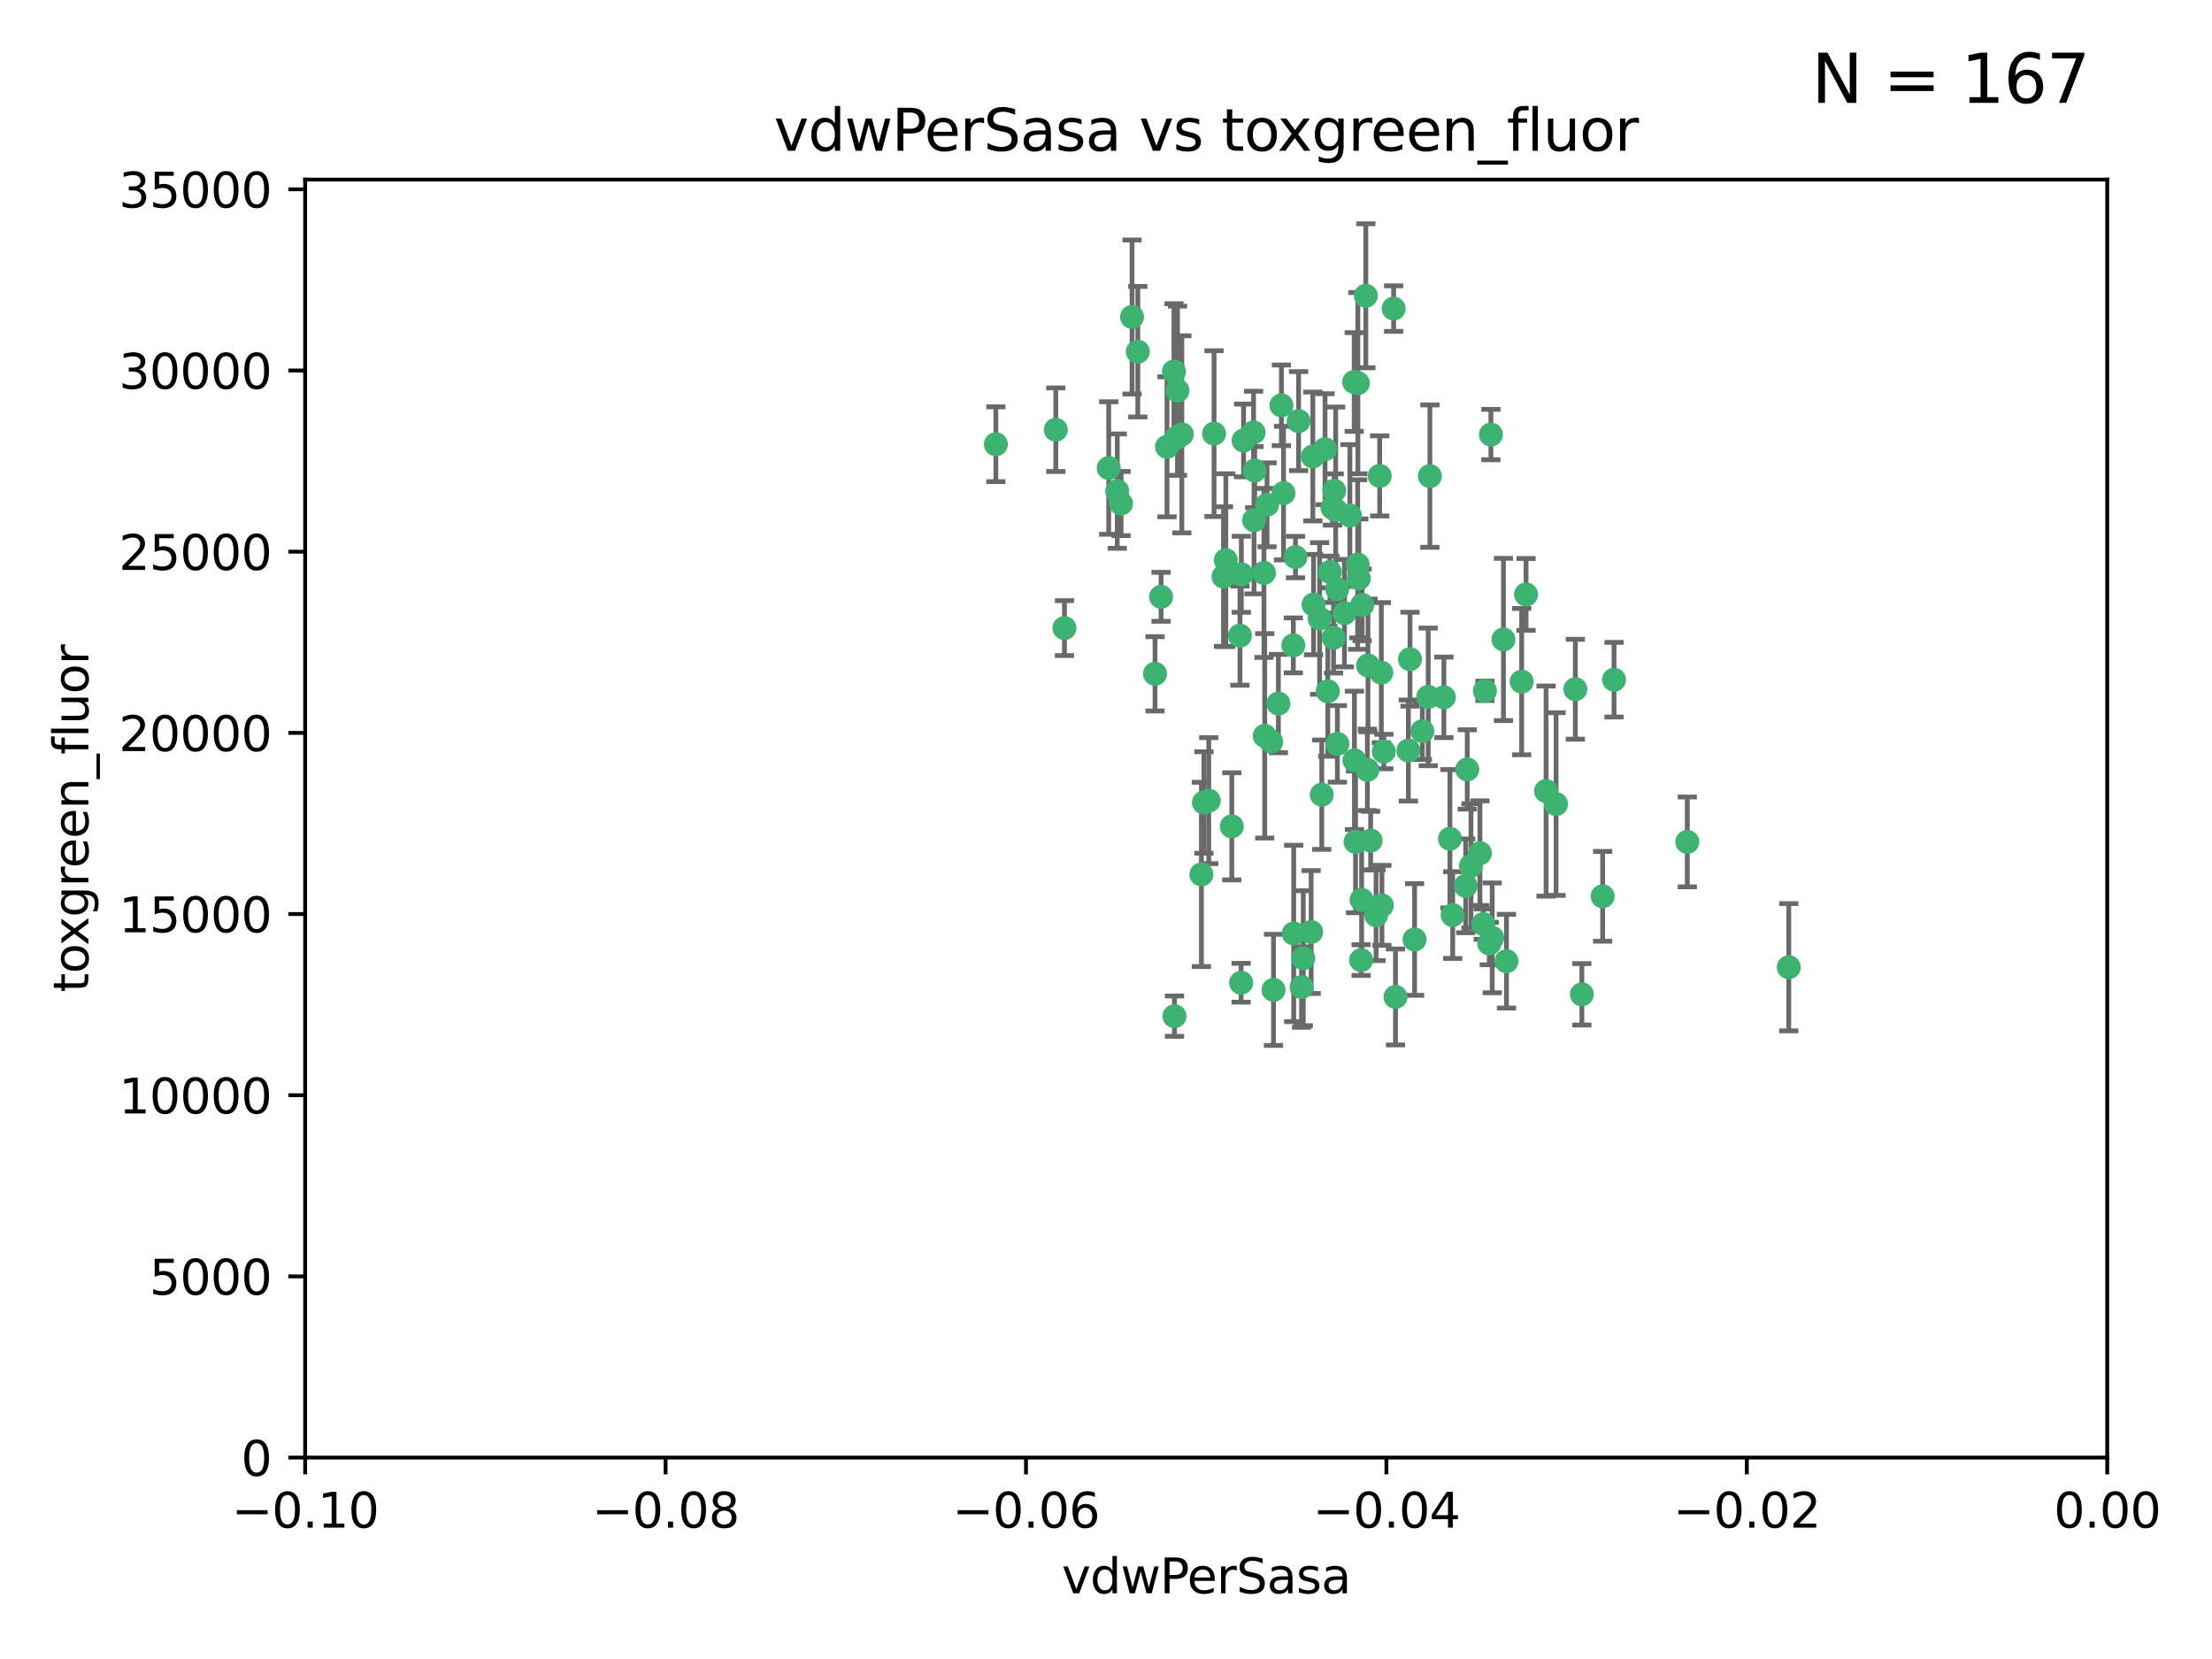 <?xml version="1.0" encoding="utf-8" standalone="no"?>
<!DOCTYPE svg PUBLIC "-//W3C//DTD SVG 1.1//EN"
  "http://www.w3.org/Graphics/SVG/1.1/DTD/svg11.dtd">
<svg xmlns:xlink="http://www.w3.org/1999/xlink" width="460.8pt" height="345.6pt" viewBox="0 0 460.8 345.6" xmlns="http://www.w3.org/2000/svg" version="1.1">
 <defs>
  <style type="text/css">*{stroke-linejoin: round; stroke-linecap: butt}</style>
 </defs>
 <g id="figure_1">
  <g id="patch_1">
   <path d="M 0 345.6 
L 460.8 345.6 
L 460.8 0 
L 0 0 
z
" style="fill: #ffffff"/>
  </g>
  <g id="axes_1">
   <g id="patch_2">
    <path d="M 63.571 303.64 
L 438.975 303.64 
L 438.975 37.411 
L 63.571 37.411 
z
" style="fill: #ffffff"/>
   </g>
   <g id="PathCollection_1">
    <defs>
     <path id="m0250da29aa" d="M 0 1.118 
C 0.297 1.118 0.581 1 0.791 0.791 
C 1 0.581 1.118 0.297 1.118 0 
C 1.118 -0.297 1 -0.581 0.791 -0.791 
C 0.581 -1 0.297 -1.118 0 -1.118 
C -0.297 -1.118 -0.581 -1 -0.791 -0.791 
C -1 -0.581 -1.118 -0.297 -1.118 0 
C -1.118 0.297 -1 0.581 -0.791 0.791 
C -0.581 1 -0.297 1.118 0 1.118 
z
" style="stroke: #3cb371"/>
    </defs>
    <g clip-path="url(#p596654ddef)">
     <use xlink:href="#m0250da29aa" x="263.947" y="105.159" style="fill: #3cb371; stroke: #3cb371"/>
     <use xlink:href="#m0250da29aa" x="255.364" y="116.686" style="fill: #3cb371; stroke: #3cb371"/>
     <use xlink:href="#m0250da29aa" x="261.374" y="98.026" style="fill: #3cb371; stroke: #3cb371"/>
     <use xlink:href="#m0250da29aa" x="273.49" y="95.094" style="fill: #3cb371; stroke: #3cb371"/>
     <use xlink:href="#m0250da29aa" x="219.944" y="89.516" style="fill: #3cb371; stroke: #3cb371"/>
     <use xlink:href="#m0250da29aa" x="282.1" y="79.578" style="fill: #3cb371; stroke: #3cb371"/>
     <use xlink:href="#m0250da29aa" x="269.875" y="116.045" style="fill: #3cb371; stroke: #3cb371"/>
     <use xlink:href="#m0250da29aa" x="270.525" y="87.725" style="fill: #3cb371; stroke: #3cb371"/>
     <use xlink:href="#m0250da29aa" x="267.381" y="102.727" style="fill: #3cb371; stroke: #3cb371"/>
     <use xlink:href="#m0250da29aa" x="237.026" y="73.266" style="fill: #3cb371; stroke: #3cb371"/>
     <use xlink:href="#m0250da29aa" x="274.902" y="128.839" style="fill: #3cb371; stroke: #3cb371"/>
     <use xlink:href="#m0250da29aa" x="277.025" y="119.146" style="fill: #3cb371; stroke: #3cb371"/>
     <use xlink:href="#m0250da29aa" x="286.663" y="190.648" style="fill: #3cb371; stroke: #3cb371"/>
     <use xlink:href="#m0250da29aa" x="284.977" y="138.622" style="fill: #3cb371; stroke: #3cb371"/>
     <use xlink:href="#m0250da29aa" x="245.295" y="81.394" style="fill: #3cb371; stroke: #3cb371"/>
     <use xlink:href="#m0250da29aa" x="293.731" y="137.321" style="fill: #3cb371; stroke: #3cb371"/>
     <use xlink:href="#m0250da29aa" x="263.463" y="153.285" style="fill: #3cb371; stroke: #3cb371"/>
     <use xlink:href="#m0250da29aa" x="282.152" y="158.394" style="fill: #3cb371; stroke: #3cb371"/>
     <use xlink:href="#m0250da29aa" x="259.057" y="91.754" style="fill: #3cb371; stroke: #3cb371"/>
     <use xlink:href="#m0250da29aa" x="273.633" y="125.947" style="fill: #3cb371; stroke: #3cb371"/>
     <use xlink:href="#m0250da29aa" x="235.827" y="66.033" style="fill: #3cb371; stroke: #3cb371"/>
     <use xlink:href="#m0250da29aa" x="246.2" y="90.475" style="fill: #3cb371; stroke: #3cb371"/>
     <use xlink:href="#m0250da29aa" x="264.81" y="154.483" style="fill: #3cb371; stroke: #3cb371"/>
     <use xlink:href="#m0250da29aa" x="281.206" y="107.386" style="fill: #3cb371; stroke: #3cb371"/>
     <use xlink:href="#m0250da29aa" x="282.825" y="117.601" style="fill: #3cb371; stroke: #3cb371"/>
     <use xlink:href="#m0250da29aa" x="266.309" y="146.564" style="fill: #3cb371; stroke: #3cb371"/>
     <use xlink:href="#m0250da29aa" x="277.941" y="102.24" style="fill: #3cb371; stroke: #3cb371"/>
     <use xlink:href="#m0250da29aa" x="258.59" y="119.635" style="fill: #3cb371; stroke: #3cb371"/>
     <use xlink:href="#m0250da29aa" x="282.869" y="79.819" style="fill: #3cb371; stroke: #3cb371"/>
     <use xlink:href="#m0250da29aa" x="241.873" y="124.329" style="fill: #3cb371; stroke: #3cb371"/>
     <use xlink:href="#m0250da29aa" x="278.572" y="122.72" style="fill: #3cb371; stroke: #3cb371"/>
     <use xlink:href="#m0250da29aa" x="269.503" y="194.458" style="fill: #3cb371; stroke: #3cb371"/>
     <use xlink:href="#m0250da29aa" x="269.423" y="134.443" style="fill: #3cb371; stroke: #3cb371"/>
     <use xlink:href="#m0250da29aa" x="261.143" y="90.084" style="fill: #3cb371; stroke: #3cb371"/>
     <use xlink:href="#m0250da29aa" x="243.112" y="93.08" style="fill: #3cb371; stroke: #3cb371"/>
     <use xlink:href="#m0250da29aa" x="278.602" y="154.954" style="fill: #3cb371; stroke: #3cb371"/>
     <use xlink:href="#m0250da29aa" x="233.536" y="104.896" style="fill: #3cb371; stroke: #3cb371"/>
     <use xlink:href="#m0250da29aa" x="288.27" y="156.559" style="fill: #3cb371; stroke: #3cb371"/>
     <use xlink:href="#m0250da29aa" x="293.388" y="156.348" style="fill: #3cb371; stroke: #3cb371"/>
     <use xlink:href="#m0250da29aa" x="277.586" y="105.756" style="fill: #3cb371; stroke: #3cb371"/>
     <use xlink:href="#m0250da29aa" x="230.966" y="97.498" style="fill: #3cb371; stroke: #3cb371"/>
     <use xlink:href="#m0250da29aa" x="207.456" y="92.545" style="fill: #3cb371; stroke: #3cb371"/>
     <use xlink:href="#m0250da29aa" x="275.349" y="165.548" style="fill: #3cb371; stroke: #3cb371"/>
     <use xlink:href="#m0250da29aa" x="309.343" y="143.916" style="fill: #3cb371; stroke: #3cb371"/>
     <use xlink:href="#m0250da29aa" x="252.908" y="90.332" style="fill: #3cb371; stroke: #3cb371"/>
     <use xlink:href="#m0250da29aa" x="254.878" y="120.108" style="fill: #3cb371; stroke: #3cb371"/>
     <use xlink:href="#m0250da29aa" x="244.665" y="211.686" style="fill: #3cb371; stroke: #3cb371"/>
     <use xlink:href="#m0250da29aa" x="283.547" y="200.005" style="fill: #3cb371; stroke: #3cb371"/>
     <use xlink:href="#m0250da29aa" x="221.75" y="130.84" style="fill: #3cb371; stroke: #3cb371"/>
     <use xlink:href="#m0250da29aa" x="265.294" y="206.213" style="fill: #3cb371; stroke: #3cb371"/>
     <use xlink:href="#m0250da29aa" x="271.497" y="199.62" style="fill: #3cb371; stroke: #3cb371"/>
     <use xlink:href="#m0250da29aa" x="245.009" y="91.225" style="fill: #3cb371; stroke: #3cb371"/>
     <use xlink:href="#m0250da29aa" x="282.387" y="175.376" style="fill: #3cb371; stroke: #3cb371"/>
     <use xlink:href="#m0250da29aa" x="261.237" y="108.373" style="fill: #3cb371; stroke: #3cb371"/>
     <use xlink:href="#m0250da29aa" x="240.614" y="140.37" style="fill: #3cb371; stroke: #3cb371"/>
     <use xlink:href="#m0250da29aa" x="250.802" y="167.179" style="fill: #3cb371; stroke: #3cb371"/>
     <use xlink:href="#m0250da29aa" x="284.849" y="160.372" style="fill: #3cb371; stroke: #3cb371"/>
     <use xlink:href="#m0250da29aa" x="297.524" y="145.178" style="fill: #3cb371; stroke: #3cb371"/>
     <use xlink:href="#m0250da29aa" x="283.76" y="126.015" style="fill: #3cb371; stroke: #3cb371"/>
     <use xlink:href="#m0250da29aa" x="244.558" y="77.397" style="fill: #3cb371; stroke: #3cb371"/>
     <use xlink:href="#m0250da29aa" x="276.03" y="93.572" style="fill: #3cb371; stroke: #3cb371"/>
     <use xlink:href="#m0250da29aa" x="232.747" y="102.308" style="fill: #3cb371; stroke: #3cb371"/>
     <use xlink:href="#m0250da29aa" x="296.296" y="152.32" style="fill: #3cb371; stroke: #3cb371"/>
     <use xlink:href="#m0250da29aa" x="280.072" y="127.738" style="fill: #3cb371; stroke: #3cb371"/>
     <use xlink:href="#m0250da29aa" x="300.789" y="145.262" style="fill: #3cb371; stroke: #3cb371"/>
     <use xlink:href="#m0250da29aa" x="283.648" y="187.448" style="fill: #3cb371; stroke: #3cb371"/>
     <use xlink:href="#m0250da29aa" x="287.754" y="140.122" style="fill: #3cb371; stroke: #3cb371"/>
     <use xlink:href="#m0250da29aa" x="310.854" y="195.371" style="fill: #3cb371; stroke: #3cb371"/>
     <use xlink:href="#m0250da29aa" x="271.138" y="205.621" style="fill: #3cb371; stroke: #3cb371"/>
     <use xlink:href="#m0250da29aa" x="297.873" y="99.184" style="fill: #3cb371; stroke: #3cb371"/>
     <use xlink:href="#m0250da29aa" x="284.527" y="61.614" style="fill: #3cb371; stroke: #3cb371"/>
     <use xlink:href="#m0250da29aa" x="278.246" y="106.253" style="fill: #3cb371; stroke: #3cb371"/>
     <use xlink:href="#m0250da29aa" x="287.876" y="188.597" style="fill: #3cb371; stroke: #3cb371"/>
     <use xlink:href="#m0250da29aa" x="302.623" y="190.622" style="fill: #3cb371; stroke: #3cb371"/>
     <use xlink:href="#m0250da29aa" x="266.94" y="84.44" style="fill: #3cb371; stroke: #3cb371"/>
     <use xlink:href="#m0250da29aa" x="258.305" y="132.411" style="fill: #3cb371; stroke: #3cb371"/>
     <use xlink:href="#m0250da29aa" x="316.991" y="141.994" style="fill: #3cb371; stroke: #3cb371"/>
     <use xlink:href="#m0250da29aa" x="251.805" y="166.79" style="fill: #3cb371; stroke: #3cb371"/>
     <use xlink:href="#m0250da29aa" x="287.416" y="99.14" style="fill: #3cb371; stroke: #3cb371"/>
     <use xlink:href="#m0250da29aa" x="283.068" y="120.494" style="fill: #3cb371; stroke: #3cb371"/>
     <use xlink:href="#m0250da29aa" x="258.546" y="204.723" style="fill: #3cb371; stroke: #3cb371"/>
     <use xlink:href="#m0250da29aa" x="276.606" y="143.999" style="fill: #3cb371; stroke: #3cb371"/>
     <use xlink:href="#m0250da29aa" x="250.276" y="182.16" style="fill: #3cb371; stroke: #3cb371"/>
     <use xlink:href="#m0250da29aa" x="256.606" y="172.143" style="fill: #3cb371; stroke: #3cb371"/>
     <use xlink:href="#m0250da29aa" x="290.707" y="207.684" style="fill: #3cb371; stroke: #3cb371"/>
     <use xlink:href="#m0250da29aa" x="313.198" y="133.213" style="fill: #3cb371; stroke: #3cb371"/>
     <use xlink:href="#m0250da29aa" x="310.584" y="90.523" style="fill: #3cb371; stroke: #3cb371"/>
     <use xlink:href="#m0250da29aa" x="305.654" y="160.289" style="fill: #3cb371; stroke: #3cb371"/>
     <use xlink:href="#m0250da29aa" x="310.249" y="196.552" style="fill: #3cb371; stroke: #3cb371"/>
     <use xlink:href="#m0250da29aa" x="306.429" y="180.373" style="fill: #3cb371; stroke: #3cb371"/>
     <use xlink:href="#m0250da29aa" x="263.306" y="119.349" style="fill: #3cb371; stroke: #3cb371"/>
     <use xlink:href="#m0250da29aa" x="308.3" y="177.728" style="fill: #3cb371; stroke: #3cb371"/>
     <use xlink:href="#m0250da29aa" x="294.683" y="195.709" style="fill: #3cb371; stroke: #3cb371"/>
     <use xlink:href="#m0250da29aa" x="302.048" y="174.728" style="fill: #3cb371; stroke: #3cb371"/>
     <use xlink:href="#m0250da29aa" x="290.322" y="64.285" style="fill: #3cb371; stroke: #3cb371"/>
     <use xlink:href="#m0250da29aa" x="336.23" y="141.593" style="fill: #3cb371; stroke: #3cb371"/>
     <use xlink:href="#m0250da29aa" x="285.529" y="175.112" style="fill: #3cb371; stroke: #3cb371"/>
     <use xlink:href="#m0250da29aa" x="329.53" y="207.131" style="fill: #3cb371; stroke: #3cb371"/>
     <use xlink:href="#m0250da29aa" x="273.135" y="194.16" style="fill: #3cb371; stroke: #3cb371"/>
     <use xlink:href="#m0250da29aa" x="308.999" y="192.502" style="fill: #3cb371; stroke: #3cb371"/>
     <use xlink:href="#m0250da29aa" x="277.804" y="132.858" style="fill: #3cb371; stroke: #3cb371"/>
     <use xlink:href="#m0250da29aa" x="322.074" y="164.794" style="fill: #3cb371; stroke: #3cb371"/>
     <use xlink:href="#m0250da29aa" x="328.173" y="143.576" style="fill: #3cb371; stroke: #3cb371"/>
     <use xlink:href="#m0250da29aa" x="313.826" y="200.236" style="fill: #3cb371; stroke: #3cb371"/>
     <use xlink:href="#m0250da29aa" x="333.861" y="186.718" style="fill: #3cb371; stroke: #3cb371"/>
     <use xlink:href="#m0250da29aa" x="324.157" y="167.495" style="fill: #3cb371; stroke: #3cb371"/>
     <use xlink:href="#m0250da29aa" x="317.903" y="123.828" style="fill: #3cb371; stroke: #3cb371"/>
     <use xlink:href="#m0250da29aa" x="372.634" y="201.488" style="fill: #3cb371; stroke: #3cb371"/>
     <use xlink:href="#m0250da29aa" x="305.333" y="184.534" style="fill: #3cb371; stroke: #3cb371"/>
     <use xlink:href="#m0250da29aa" x="351.494" y="175.388" style="fill: #3cb371; stroke: #3cb371"/>
    </g>
   </g>
   <g id="matplotlib.axis_1">
    <g id="xtick_1">
     <g id="line2d_1">
      <defs>
       <path id="mc5448eafbb" d="M 0 0 
L 0 3.5 
" style="stroke: #000000; stroke-width: 0.8"/>
      </defs>
      <g>
       <use xlink:href="#mc5448eafbb" x="63.571" y="303.64" style="stroke: #000000; stroke-width: 0.8"/>
      </g>
     </g>
     <g id="text_1">
      <!-- −0.10 -->
      <g transform="translate(48.249 318.238)scale(0.1 -0.1)">
       <defs>
        <path id="DejaVuSans-2212" d="M 678 2272 
L 4684 2272 
L 4684 1741 
L 678 1741 
L 678 2272 
z
" transform="scale(0.016)"/>
        <path id="DejaVuSans-30" d="M 2034 4250 
Q 1547 4250 1301 3770 
Q 1056 3291 1056 2328 
Q 1056 1369 1301 889 
Q 1547 409 2034 409 
Q 2525 409 2770 889 
Q 3016 1369 3016 2328 
Q 3016 3291 2770 3770 
Q 2525 4250 2034 4250 
z
M 2034 4750 
Q 2819 4750 3233 4129 
Q 3647 3509 3647 2328 
Q 3647 1150 3233 529 
Q 2819 -91 2034 -91 
Q 1250 -91 836 529 
Q 422 1150 422 2328 
Q 422 3509 836 4129 
Q 1250 4750 2034 4750 
z
" transform="scale(0.016)"/>
        <path id="DejaVuSans-2e" d="M 684 794 
L 1344 794 
L 1344 0 
L 684 0 
L 684 794 
z
" transform="scale(0.016)"/>
        <path id="DejaVuSans-31" d="M 794 531 
L 1825 531 
L 1825 4091 
L 703 3866 
L 703 4441 
L 1819 4666 
L 2450 4666 
L 2450 531 
L 3481 531 
L 3481 0 
L 794 0 
L 794 531 
z
" transform="scale(0.016)"/>
       </defs>
       <use xlink:href="#DejaVuSans-2212"/>
       <use xlink:href="#DejaVuSans-30" x="83.789"/>
       <use xlink:href="#DejaVuSans-2e" x="147.412"/>
       <use xlink:href="#DejaVuSans-31" x="179.199"/>
       <use xlink:href="#DejaVuSans-30" x="242.822"/>
      </g>
     </g>
    </g>
    <g id="xtick_2">
     <g id="line2d_2">
      <g>
       <use xlink:href="#mc5448eafbb" x="138.652" y="303.64" style="stroke: #000000; stroke-width: 0.8"/>
      </g>
     </g>
     <g id="text_2">
      <!-- −0.08 -->
      <g transform="translate(123.329 318.238)scale(0.1 -0.1)">
       <defs>
        <path id="DejaVuSans-38" d="M 2034 2216 
Q 1584 2216 1326 1975 
Q 1069 1734 1069 1313 
Q 1069 891 1326 650 
Q 1584 409 2034 409 
Q 2484 409 2743 651 
Q 3003 894 3003 1313 
Q 3003 1734 2745 1975 
Q 2488 2216 2034 2216 
z
M 1403 2484 
Q 997 2584 770 2862 
Q 544 3141 544 3541 
Q 544 4100 942 4425 
Q 1341 4750 2034 4750 
Q 2731 4750 3128 4425 
Q 3525 4100 3525 3541 
Q 3525 3141 3298 2862 
Q 3072 2584 2669 2484 
Q 3125 2378 3379 2068 
Q 3634 1759 3634 1313 
Q 3634 634 3220 271 
Q 2806 -91 2034 -91 
Q 1263 -91 848 271 
Q 434 634 434 1313 
Q 434 1759 690 2068 
Q 947 2378 1403 2484 
z
M 1172 3481 
Q 1172 3119 1398 2916 
Q 1625 2713 2034 2713 
Q 2441 2713 2670 2916 
Q 2900 3119 2900 3481 
Q 2900 3844 2670 4047 
Q 2441 4250 2034 4250 
Q 1625 4250 1398 4047 
Q 1172 3844 1172 3481 
z
" transform="scale(0.016)"/>
       </defs>
       <use xlink:href="#DejaVuSans-2212"/>
       <use xlink:href="#DejaVuSans-30" x="83.789"/>
       <use xlink:href="#DejaVuSans-2e" x="147.412"/>
       <use xlink:href="#DejaVuSans-30" x="179.199"/>
       <use xlink:href="#DejaVuSans-38" x="242.822"/>
      </g>
     </g>
    </g>
    <g id="xtick_3">
     <g id="line2d_3">
      <g>
       <use xlink:href="#mc5448eafbb" x="213.733" y="303.64" style="stroke: #000000; stroke-width: 0.8"/>
      </g>
     </g>
     <g id="text_3">
      <!-- −0.06 -->
      <g transform="translate(198.41 318.238)scale(0.1 -0.1)">
       <defs>
        <path id="DejaVuSans-36" d="M 2113 2584 
Q 1688 2584 1439 2293 
Q 1191 2003 1191 1497 
Q 1191 994 1439 701 
Q 1688 409 2113 409 
Q 2538 409 2786 701 
Q 3034 994 3034 1497 
Q 3034 2003 2786 2293 
Q 2538 2584 2113 2584 
z
M 3366 4563 
L 3366 3988 
Q 3128 4100 2886 4159 
Q 2644 4219 2406 4219 
Q 1781 4219 1451 3797 
Q 1122 3375 1075 2522 
Q 1259 2794 1537 2939 
Q 1816 3084 2150 3084 
Q 2853 3084 3261 2657 
Q 3669 2231 3669 1497 
Q 3669 778 3244 343 
Q 2819 -91 2113 -91 
Q 1303 -91 875 529 
Q 447 1150 447 2328 
Q 447 3434 972 4092 
Q 1497 4750 2381 4750 
Q 2619 4750 2861 4703 
Q 3103 4656 3366 4563 
z
" transform="scale(0.016)"/>
       </defs>
       <use xlink:href="#DejaVuSans-2212"/>
       <use xlink:href="#DejaVuSans-30" x="83.789"/>
       <use xlink:href="#DejaVuSans-2e" x="147.412"/>
       <use xlink:href="#DejaVuSans-30" x="179.199"/>
       <use xlink:href="#DejaVuSans-36" x="242.822"/>
      </g>
     </g>
    </g>
    <g id="xtick_4">
     <g id="line2d_4">
      <g>
       <use xlink:href="#mc5448eafbb" x="288.813" y="303.64" style="stroke: #000000; stroke-width: 0.8"/>
      </g>
     </g>
     <g id="text_4">
      <!-- −0.04 -->
      <g transform="translate(273.491 318.238)scale(0.1 -0.1)">
       <defs>
        <path id="DejaVuSans-34" d="M 2419 4116 
L 825 1625 
L 2419 1625 
L 2419 4116 
z
M 2253 4666 
L 3047 4666 
L 3047 1625 
L 3713 1625 
L 3713 1100 
L 3047 1100 
L 3047 0 
L 2419 0 
L 2419 1100 
L 313 1100 
L 313 1709 
L 2253 4666 
z
" transform="scale(0.016)"/>
       </defs>
       <use xlink:href="#DejaVuSans-2212"/>
       <use xlink:href="#DejaVuSans-30" x="83.789"/>
       <use xlink:href="#DejaVuSans-2e" x="147.412"/>
       <use xlink:href="#DejaVuSans-30" x="179.199"/>
       <use xlink:href="#DejaVuSans-34" x="242.822"/>
      </g>
     </g>
    </g>
    <g id="xtick_5">
     <g id="line2d_5">
      <g>
       <use xlink:href="#mc5448eafbb" x="363.894" y="303.64" style="stroke: #000000; stroke-width: 0.8"/>
      </g>
     </g>
     <g id="text_5">
      <!-- −0.02 -->
      <g transform="translate(348.572 318.238)scale(0.1 -0.1)">
       <defs>
        <path id="DejaVuSans-32" d="M 1228 531 
L 3431 531 
L 3431 0 
L 469 0 
L 469 531 
Q 828 903 1448 1529 
Q 2069 2156 2228 2338 
Q 2531 2678 2651 2914 
Q 2772 3150 2772 3378 
Q 2772 3750 2511 3984 
Q 2250 4219 1831 4219 
Q 1534 4219 1204 4116 
Q 875 4013 500 3803 
L 500 4441 
Q 881 4594 1212 4672 
Q 1544 4750 1819 4750 
Q 2544 4750 2975 4387 
Q 3406 4025 3406 3419 
Q 3406 3131 3298 2873 
Q 3191 2616 2906 2266 
Q 2828 2175 2409 1742 
Q 1991 1309 1228 531 
z
" transform="scale(0.016)"/>
       </defs>
       <use xlink:href="#DejaVuSans-2212"/>
       <use xlink:href="#DejaVuSans-30" x="83.789"/>
       <use xlink:href="#DejaVuSans-2e" x="147.412"/>
       <use xlink:href="#DejaVuSans-30" x="179.199"/>
       <use xlink:href="#DejaVuSans-32" x="242.822"/>
      </g>
     </g>
    </g>
    <g id="xtick_6">
     <g id="line2d_6">
      <g>
       <use xlink:href="#mc5448eafbb" x="438.975" y="303.64" style="stroke: #000000; stroke-width: 0.8"/>
      </g>
     </g>
     <g id="text_6">
      <!-- 0.00 -->
      <g transform="translate(427.842 318.238)scale(0.1 -0.1)">
       <use xlink:href="#DejaVuSans-30"/>
       <use xlink:href="#DejaVuSans-2e" x="63.623"/>
       <use xlink:href="#DejaVuSans-30" x="95.41"/>
       <use xlink:href="#DejaVuSans-30" x="159.033"/>
      </g>
     </g>
    </g>
    <g id="text_7">
     <!-- vdwPerSasa -->
     <g transform="translate(221.178 331.917)scale(0.1 -0.1)">
      <defs>
       <path id="DejaVuSans-76" d="M 191 3500 
L 800 3500 
L 1894 563 
L 2988 3500 
L 3597 3500 
L 2284 0 
L 1503 0 
L 191 3500 
z
" transform="scale(0.016)"/>
       <path id="DejaVuSans-64" d="M 2906 2969 
L 2906 4863 
L 3481 4863 
L 3481 0 
L 2906 0 
L 2906 525 
Q 2725 213 2448 61 
Q 2172 -91 1784 -91 
Q 1150 -91 751 415 
Q 353 922 353 1747 
Q 353 2572 751 3078 
Q 1150 3584 1784 3584 
Q 2172 3584 2448 3432 
Q 2725 3281 2906 2969 
z
M 947 1747 
Q 947 1113 1208 752 
Q 1469 391 1925 391 
Q 2381 391 2643 752 
Q 2906 1113 2906 1747 
Q 2906 2381 2643 2742 
Q 2381 3103 1925 3103 
Q 1469 3103 1208 2742 
Q 947 2381 947 1747 
z
" transform="scale(0.016)"/>
       <path id="DejaVuSans-77" d="M 269 3500 
L 844 3500 
L 1563 769 
L 2278 3500 
L 2956 3500 
L 3675 769 
L 4391 3500 
L 4966 3500 
L 4050 0 
L 3372 0 
L 2619 2869 
L 1863 0 
L 1184 0 
L 269 3500 
z
" transform="scale(0.016)"/>
       <path id="DejaVuSans-50" d="M 1259 4147 
L 1259 2394 
L 2053 2394 
Q 2494 2394 2734 2622 
Q 2975 2850 2975 3272 
Q 2975 3691 2734 3919 
Q 2494 4147 2053 4147 
L 1259 4147 
z
M 628 4666 
L 2053 4666 
Q 2838 4666 3239 4311 
Q 3641 3956 3641 3272 
Q 3641 2581 3239 2228 
Q 2838 1875 2053 1875 
L 1259 1875 
L 1259 0 
L 628 0 
L 628 4666 
z
" transform="scale(0.016)"/>
       <path id="DejaVuSans-65" d="M 3597 1894 
L 3597 1613 
L 953 1613 
Q 991 1019 1311 708 
Q 1631 397 2203 397 
Q 2534 397 2845 478 
Q 3156 559 3463 722 
L 3463 178 
Q 3153 47 2828 -22 
Q 2503 -91 2169 -91 
Q 1331 -91 842 396 
Q 353 884 353 1716 
Q 353 2575 817 3079 
Q 1281 3584 2069 3584 
Q 2775 3584 3186 3129 
Q 3597 2675 3597 1894 
z
M 3022 2063 
Q 3016 2534 2758 2815 
Q 2500 3097 2075 3097 
Q 1594 3097 1305 2825 
Q 1016 2553 972 2059 
L 3022 2063 
z
" transform="scale(0.016)"/>
       <path id="DejaVuSans-72" d="M 2631 2963 
Q 2534 3019 2420 3045 
Q 2306 3072 2169 3072 
Q 1681 3072 1420 2755 
Q 1159 2438 1159 1844 
L 1159 0 
L 581 0 
L 581 3500 
L 1159 3500 
L 1159 2956 
Q 1341 3275 1631 3429 
Q 1922 3584 2338 3584 
Q 2397 3584 2469 3576 
Q 2541 3569 2628 3553 
L 2631 2963 
z
" transform="scale(0.016)"/>
       <path id="DejaVuSans-53" d="M 3425 4513 
L 3425 3897 
Q 3066 4069 2747 4153 
Q 2428 4238 2131 4238 
Q 1616 4238 1336 4038 
Q 1056 3838 1056 3469 
Q 1056 3159 1242 3001 
Q 1428 2844 1947 2747 
L 2328 2669 
Q 3034 2534 3370 2195 
Q 3706 1856 3706 1288 
Q 3706 609 3251 259 
Q 2797 -91 1919 -91 
Q 1588 -91 1214 -16 
Q 841 59 441 206 
L 441 856 
Q 825 641 1194 531 
Q 1563 422 1919 422 
Q 2459 422 2753 634 
Q 3047 847 3047 1241 
Q 3047 1584 2836 1778 
Q 2625 1972 2144 2069 
L 1759 2144 
Q 1053 2284 737 2584 
Q 422 2884 422 3419 
Q 422 4038 858 4394 
Q 1294 4750 2059 4750 
Q 2388 4750 2728 4690 
Q 3069 4631 3425 4513 
z
" transform="scale(0.016)"/>
       <path id="DejaVuSans-61" d="M 2194 1759 
Q 1497 1759 1228 1600 
Q 959 1441 959 1056 
Q 959 750 1161 570 
Q 1363 391 1709 391 
Q 2188 391 2477 730 
Q 2766 1069 2766 1631 
L 2766 1759 
L 2194 1759 
z
M 3341 1997 
L 3341 0 
L 2766 0 
L 2766 531 
Q 2569 213 2275 61 
Q 1981 -91 1556 -91 
Q 1019 -91 701 211 
Q 384 513 384 1019 
Q 384 1609 779 1909 
Q 1175 2209 1959 2209 
L 2766 2209 
L 2766 2266 
Q 2766 2663 2505 2880 
Q 2244 3097 1772 3097 
Q 1472 3097 1187 3025 
Q 903 2953 641 2809 
L 641 3341 
Q 956 3463 1253 3523 
Q 1550 3584 1831 3584 
Q 2591 3584 2966 3190 
Q 3341 2797 3341 1997 
z
" transform="scale(0.016)"/>
       <path id="DejaVuSans-73" d="M 2834 3397 
L 2834 2853 
Q 2591 2978 2328 3040 
Q 2066 3103 1784 3103 
Q 1356 3103 1142 2972 
Q 928 2841 928 2578 
Q 928 2378 1081 2264 
Q 1234 2150 1697 2047 
L 1894 2003 
Q 2506 1872 2764 1633 
Q 3022 1394 3022 966 
Q 3022 478 2636 193 
Q 2250 -91 1575 -91 
Q 1294 -91 989 -36 
Q 684 19 347 128 
L 347 722 
Q 666 556 975 473 
Q 1284 391 1588 391 
Q 1994 391 2212 530 
Q 2431 669 2431 922 
Q 2431 1156 2273 1281 
Q 2116 1406 1581 1522 
L 1381 1569 
Q 847 1681 609 1914 
Q 372 2147 372 2553 
Q 372 3047 722 3315 
Q 1072 3584 1716 3584 
Q 2034 3584 2315 3537 
Q 2597 3491 2834 3397 
z
" transform="scale(0.016)"/>
      </defs>
      <use xlink:href="#DejaVuSans-76"/>
      <use xlink:href="#DejaVuSans-64" x="59.18"/>
      <use xlink:href="#DejaVuSans-77" x="122.656"/>
      <use xlink:href="#DejaVuSans-50" x="204.443"/>
      <use xlink:href="#DejaVuSans-65" x="261.121"/>
      <use xlink:href="#DejaVuSans-72" x="322.645"/>
      <use xlink:href="#DejaVuSans-53" x="363.758"/>
      <use xlink:href="#DejaVuSans-61" x="427.234"/>
      <use xlink:href="#DejaVuSans-73" x="488.514"/>
      <use xlink:href="#DejaVuSans-61" x="540.613"/>
     </g>
    </g>
   </g>
   <g id="matplotlib.axis_2">
    <g id="ytick_1">
     <g id="line2d_7">
      <defs>
       <path id="m650655b0b6" d="M 0 0 
L -3.5 0 
" style="stroke: #000000; stroke-width: 0.8"/>
      </defs>
      <g>
       <use xlink:href="#m650655b0b6" x="63.571" y="303.64" style="stroke: #000000; stroke-width: 0.8"/>
      </g>
     </g>
     <g id="text_8">
      <!-- 0 -->
      <g transform="translate(50.209 307.439)scale(0.1 -0.1)">
       <use xlink:href="#DejaVuSans-30"/>
      </g>
     </g>
    </g>
    <g id="ytick_2">
     <g id="line2d_8">
      <g>
       <use xlink:href="#m650655b0b6" x="63.571" y="265.897" style="stroke: #000000; stroke-width: 0.8"/>
      </g>
     </g>
     <g id="text_9">
      <!-- 5000 -->
      <g transform="translate(31.121 269.696)scale(0.1 -0.1)">
       <defs>
        <path id="DejaVuSans-35" d="M 691 4666 
L 3169 4666 
L 3169 4134 
L 1269 4134 
L 1269 2991 
Q 1406 3038 1543 3061 
Q 1681 3084 1819 3084 
Q 2600 3084 3056 2656 
Q 3513 2228 3513 1497 
Q 3513 744 3044 326 
Q 2575 -91 1722 -91 
Q 1428 -91 1123 -41 
Q 819 9 494 109 
L 494 744 
Q 775 591 1075 516 
Q 1375 441 1709 441 
Q 2250 441 2565 725 
Q 2881 1009 2881 1497 
Q 2881 1984 2565 2268 
Q 2250 2553 1709 2553 
Q 1456 2553 1204 2497 
Q 953 2441 691 2322 
L 691 4666 
z
" transform="scale(0.016)"/>
       </defs>
       <use xlink:href="#DejaVuSans-35"/>
       <use xlink:href="#DejaVuSans-30" x="63.623"/>
       <use xlink:href="#DejaVuSans-30" x="127.246"/>
       <use xlink:href="#DejaVuSans-30" x="190.869"/>
      </g>
     </g>
    </g>
    <g id="ytick_3">
     <g id="line2d_9">
      <g>
       <use xlink:href="#m650655b0b6" x="63.571" y="228.154" style="stroke: #000000; stroke-width: 0.8"/>
      </g>
     </g>
     <g id="text_10">
      <!-- 10000 -->
      <g transform="translate(24.759 231.953)scale(0.1 -0.1)">
       <use xlink:href="#DejaVuSans-31"/>
       <use xlink:href="#DejaVuSans-30" x="63.623"/>
       <use xlink:href="#DejaVuSans-30" x="127.246"/>
       <use xlink:href="#DejaVuSans-30" x="190.869"/>
       <use xlink:href="#DejaVuSans-30" x="254.492"/>
      </g>
     </g>
    </g>
    <g id="ytick_4">
     <g id="line2d_10">
      <g>
       <use xlink:href="#m650655b0b6" x="63.571" y="190.411" style="stroke: #000000; stroke-width: 0.8"/>
      </g>
     </g>
     <g id="text_11">
      <!-- 15000 -->
      <g transform="translate(24.759 194.21)scale(0.1 -0.1)">
       <use xlink:href="#DejaVuSans-31"/>
       <use xlink:href="#DejaVuSans-35" x="63.623"/>
       <use xlink:href="#DejaVuSans-30" x="127.246"/>
       <use xlink:href="#DejaVuSans-30" x="190.869"/>
       <use xlink:href="#DejaVuSans-30" x="254.492"/>
      </g>
     </g>
    </g>
    <g id="ytick_5">
     <g id="line2d_11">
      <g>
       <use xlink:href="#m650655b0b6" x="63.571" y="152.668" style="stroke: #000000; stroke-width: 0.8"/>
      </g>
     </g>
     <g id="text_12">
      <!-- 20000 -->
      <g transform="translate(24.759 156.467)scale(0.1 -0.1)">
       <use xlink:href="#DejaVuSans-32"/>
       <use xlink:href="#DejaVuSans-30" x="63.623"/>
       <use xlink:href="#DejaVuSans-30" x="127.246"/>
       <use xlink:href="#DejaVuSans-30" x="190.869"/>
       <use xlink:href="#DejaVuSans-30" x="254.492"/>
      </g>
     </g>
    </g>
    <g id="ytick_6">
     <g id="line2d_12">
      <g>
       <use xlink:href="#m650655b0b6" x="63.571" y="114.925" style="stroke: #000000; stroke-width: 0.8"/>
      </g>
     </g>
     <g id="text_13">
      <!-- 25000 -->
      <g transform="translate(24.759 118.724)scale(0.1 -0.1)">
       <use xlink:href="#DejaVuSans-32"/>
       <use xlink:href="#DejaVuSans-35" x="63.623"/>
       <use xlink:href="#DejaVuSans-30" x="127.246"/>
       <use xlink:href="#DejaVuSans-30" x="190.869"/>
       <use xlink:href="#DejaVuSans-30" x="254.492"/>
      </g>
     </g>
    </g>
    <g id="ytick_7">
     <g id="line2d_13">
      <g>
       <use xlink:href="#m650655b0b6" x="63.571" y="77.181" style="stroke: #000000; stroke-width: 0.8"/>
      </g>
     </g>
     <g id="text_14">
      <!-- 30000 -->
      <g transform="translate(24.759 80.981)scale(0.1 -0.1)">
       <defs>
        <path id="DejaVuSans-33" d="M 2597 2516 
Q 3050 2419 3304 2112 
Q 3559 1806 3559 1356 
Q 3559 666 3084 287 
Q 2609 -91 1734 -91 
Q 1441 -91 1130 -33 
Q 819 25 488 141 
L 488 750 
Q 750 597 1062 519 
Q 1375 441 1716 441 
Q 2309 441 2620 675 
Q 2931 909 2931 1356 
Q 2931 1769 2642 2001 
Q 2353 2234 1838 2234 
L 1294 2234 
L 1294 2753 
L 1863 2753 
Q 2328 2753 2575 2939 
Q 2822 3125 2822 3475 
Q 2822 3834 2567 4026 
Q 2313 4219 1838 4219 
Q 1578 4219 1281 4162 
Q 984 4106 628 3988 
L 628 4550 
Q 988 4650 1302 4700 
Q 1616 4750 1894 4750 
Q 2613 4750 3031 4423 
Q 3450 4097 3450 3541 
Q 3450 3153 3228 2886 
Q 3006 2619 2597 2516 
z
" transform="scale(0.016)"/>
       </defs>
       <use xlink:href="#DejaVuSans-33"/>
       <use xlink:href="#DejaVuSans-30" x="63.623"/>
       <use xlink:href="#DejaVuSans-30" x="127.246"/>
       <use xlink:href="#DejaVuSans-30" x="190.869"/>
       <use xlink:href="#DejaVuSans-30" x="254.492"/>
      </g>
     </g>
    </g>
    <g id="ytick_8">
     <g id="line2d_14">
      <g>
       <use xlink:href="#m650655b0b6" x="63.571" y="39.438" style="stroke: #000000; stroke-width: 0.8"/>
      </g>
     </g>
     <g id="text_15">
      <!-- 35000 -->
      <g transform="translate(24.759 43.238)scale(0.1 -0.1)">
       <use xlink:href="#DejaVuSans-33"/>
       <use xlink:href="#DejaVuSans-35" x="63.623"/>
       <use xlink:href="#DejaVuSans-30" x="127.246"/>
       <use xlink:href="#DejaVuSans-30" x="190.869"/>
       <use xlink:href="#DejaVuSans-30" x="254.492"/>
      </g>
     </g>
    </g>
    <g id="text_16">
     <!-- toxgreen_fluor -->
     <g transform="translate(18.401 206.72)rotate(-90)scale(0.1 -0.1)">
      <defs>
       <path id="DejaVuSans-74" d="M 1172 4494 
L 1172 3500 
L 2356 3500 
L 2356 3053 
L 1172 3053 
L 1172 1153 
Q 1172 725 1289 603 
Q 1406 481 1766 481 
L 2356 481 
L 2356 0 
L 1766 0 
Q 1100 0 847 248 
Q 594 497 594 1153 
L 594 3053 
L 172 3053 
L 172 3500 
L 594 3500 
L 594 4494 
L 1172 4494 
z
" transform="scale(0.016)"/>
       <path id="DejaVuSans-6f" d="M 1959 3097 
Q 1497 3097 1228 2736 
Q 959 2375 959 1747 
Q 959 1119 1226 758 
Q 1494 397 1959 397 
Q 2419 397 2687 759 
Q 2956 1122 2956 1747 
Q 2956 2369 2687 2733 
Q 2419 3097 1959 3097 
z
M 1959 3584 
Q 2709 3584 3137 3096 
Q 3566 2609 3566 1747 
Q 3566 888 3137 398 
Q 2709 -91 1959 -91 
Q 1206 -91 779 398 
Q 353 888 353 1747 
Q 353 2609 779 3096 
Q 1206 3584 1959 3584 
z
" transform="scale(0.016)"/>
       <path id="DejaVuSans-78" d="M 3513 3500 
L 2247 1797 
L 3578 0 
L 2900 0 
L 1881 1375 
L 863 0 
L 184 0 
L 1544 1831 
L 300 3500 
L 978 3500 
L 1906 2253 
L 2834 3500 
L 3513 3500 
z
" transform="scale(0.016)"/>
       <path id="DejaVuSans-67" d="M 2906 1791 
Q 2906 2416 2648 2759 
Q 2391 3103 1925 3103 
Q 1463 3103 1205 2759 
Q 947 2416 947 1791 
Q 947 1169 1205 825 
Q 1463 481 1925 481 
Q 2391 481 2648 825 
Q 2906 1169 2906 1791 
z
M 3481 434 
Q 3481 -459 3084 -895 
Q 2688 -1331 1869 -1331 
Q 1566 -1331 1297 -1286 
Q 1028 -1241 775 -1147 
L 775 -588 
Q 1028 -725 1275 -790 
Q 1522 -856 1778 -856 
Q 2344 -856 2625 -561 
Q 2906 -266 2906 331 
L 2906 616 
Q 2728 306 2450 153 
Q 2172 0 1784 0 
Q 1141 0 747 490 
Q 353 981 353 1791 
Q 353 2603 747 3093 
Q 1141 3584 1784 3584 
Q 2172 3584 2450 3431 
Q 2728 3278 2906 2969 
L 2906 3500 
L 3481 3500 
L 3481 434 
z
" transform="scale(0.016)"/>
       <path id="DejaVuSans-6e" d="M 3513 2113 
L 3513 0 
L 2938 0 
L 2938 2094 
Q 2938 2591 2744 2837 
Q 2550 3084 2163 3084 
Q 1697 3084 1428 2787 
Q 1159 2491 1159 1978 
L 1159 0 
L 581 0 
L 581 3500 
L 1159 3500 
L 1159 2956 
Q 1366 3272 1645 3428 
Q 1925 3584 2291 3584 
Q 2894 3584 3203 3211 
Q 3513 2838 3513 2113 
z
" transform="scale(0.016)"/>
       <path id="DejaVuSans-5f" d="M 3263 -1063 
L 3263 -1509 
L -63 -1509 
L -63 -1063 
L 3263 -1063 
z
" transform="scale(0.016)"/>
       <path id="DejaVuSans-66" d="M 2375 4863 
L 2375 4384 
L 1825 4384 
Q 1516 4384 1395 4259 
Q 1275 4134 1275 3809 
L 1275 3500 
L 2222 3500 
L 2222 3053 
L 1275 3053 
L 1275 0 
L 697 0 
L 697 3053 
L 147 3053 
L 147 3500 
L 697 3500 
L 697 3744 
Q 697 4328 969 4595 
Q 1241 4863 1831 4863 
L 2375 4863 
z
" transform="scale(0.016)"/>
       <path id="DejaVuSans-6c" d="M 603 4863 
L 1178 4863 
L 1178 0 
L 603 0 
L 603 4863 
z
" transform="scale(0.016)"/>
       <path id="DejaVuSans-75" d="M 544 1381 
L 544 3500 
L 1119 3500 
L 1119 1403 
Q 1119 906 1312 657 
Q 1506 409 1894 409 
Q 2359 409 2629 706 
Q 2900 1003 2900 1516 
L 2900 3500 
L 3475 3500 
L 3475 0 
L 2900 0 
L 2900 538 
Q 2691 219 2414 64 
Q 2138 -91 1772 -91 
Q 1169 -91 856 284 
Q 544 659 544 1381 
z
M 1991 3584 
L 1991 3584 
z
" transform="scale(0.016)"/>
      </defs>
      <use xlink:href="#DejaVuSans-74"/>
      <use xlink:href="#DejaVuSans-6f" x="39.209"/>
      <use xlink:href="#DejaVuSans-78" x="97.266"/>
      <use xlink:href="#DejaVuSans-67" x="156.445"/>
      <use xlink:href="#DejaVuSans-72" x="219.922"/>
      <use xlink:href="#DejaVuSans-65" x="258.785"/>
      <use xlink:href="#DejaVuSans-65" x="320.309"/>
      <use xlink:href="#DejaVuSans-6e" x="381.832"/>
      <use xlink:href="#DejaVuSans-5f" x="445.211"/>
      <use xlink:href="#DejaVuSans-66" x="495.211"/>
      <use xlink:href="#DejaVuSans-6c" x="530.416"/>
      <use xlink:href="#DejaVuSans-75" x="558.199"/>
      <use xlink:href="#DejaVuSans-6f" x="621.578"/>
      <use xlink:href="#DejaVuSans-72" x="682.76"/>
     </g>
    </g>
   </g>
   <g id="LineCollection_1">
    <path d="M 263.947 113.901 
L 263.947 96.418 
" clip-path="url(#p596654ddef)" style="fill: none; stroke: #696969"/>
    <path d="M 255.364 134.682 
L 255.364 98.689 
" clip-path="url(#p596654ddef)" style="fill: none; stroke: #696969"/>
    <path d="M 261.374 105.772 
L 261.374 90.281 
" clip-path="url(#p596654ddef)" style="fill: none; stroke: #696969"/>
    <path d="M 273.49 108.514 
L 273.49 81.675 
" clip-path="url(#p596654ddef)" style="fill: none; stroke: #696969"/>
    <path d="M 219.944 98.217 
L 219.944 80.815 
" clip-path="url(#p596654ddef)" style="fill: none; stroke: #696969"/>
    <path d="M 282.1 89.863 
L 282.1 69.294 
" clip-path="url(#p596654ddef)" style="fill: none; stroke: #696969"/>
    <path d="M 269.875 120.361 
L 269.875 111.729 
" clip-path="url(#p596654ddef)" style="fill: none; stroke: #696969"/>
    <path d="M 270.525 98.04 
L 270.525 77.41 
" clip-path="url(#p596654ddef)" style="fill: none; stroke: #696969"/>
    <path d="M 267.381 116.638 
L 267.381 88.815 
" clip-path="url(#p596654ddef)" style="fill: none; stroke: #696969"/>
    <path d="M 237.026 86.861 
L 237.026 59.671 
" clip-path="url(#p596654ddef)" style="fill: none; stroke: #696969"/>
    <path d="M 274.902 144.637 
L 274.902 113.041 
" clip-path="url(#p596654ddef)" style="fill: none; stroke: #696969"/>
    <path d="M 277.025 122.449 
L 277.025 115.842 
" clip-path="url(#p596654ddef)" style="fill: none; stroke: #696969"/>
    <path d="M 286.663 200.118 
L 286.663 181.177 
" clip-path="url(#p596654ddef)" style="fill: none; stroke: #696969"/>
    <path d="M 284.977 152.437 
L 284.977 124.806 
" clip-path="url(#p596654ddef)" style="fill: none; stroke: #696969"/>
    <path d="M 245.295 99.017 
L 245.295 63.771 
" clip-path="url(#p596654ddef)" style="fill: none; stroke: #696969"/>
    <path d="M 293.731 147.102 
L 293.731 127.541 
" clip-path="url(#p596654ddef)" style="fill: none; stroke: #696969"/>
    <path d="M 263.463 174.582 
L 263.463 131.988 
" clip-path="url(#p596654ddef)" style="fill: none; stroke: #696969"/>
    <path d="M 282.152 172.807 
L 282.152 143.981 
" clip-path="url(#p596654ddef)" style="fill: none; stroke: #696969"/>
    <path d="M 259.057 99.334 
L 259.057 84.174 
" clip-path="url(#p596654ddef)" style="fill: none; stroke: #696969"/>
    <path d="M 273.633 136.397 
L 273.633 115.497 
" clip-path="url(#p596654ddef)" style="fill: none; stroke: #696969"/>
    <path d="M 235.827 82.076 
L 235.827 49.99 
" clip-path="url(#p596654ddef)" style="fill: none; stroke: #696969"/>
    <path d="M 246.2 111.003 
L 246.2 69.947 
" clip-path="url(#p596654ddef)" style="fill: none; stroke: #696969"/>
    <path d="M 264.81 155.048 
L 264.81 153.918 
" clip-path="url(#p596654ddef)" style="fill: none; stroke: #696969"/>
    <path d="M 281.206 122.155 
L 281.206 92.617 
" clip-path="url(#p596654ddef)" style="fill: none; stroke: #696969"/>
    <path d="M 282.825 135.26 
L 282.825 99.941 
" clip-path="url(#p596654ddef)" style="fill: none; stroke: #696969"/>
    <path d="M 266.309 156.807 
L 266.309 136.321 
" clip-path="url(#p596654ddef)" style="fill: none; stroke: #696969"/>
    <path d="M 277.941 105.772 
L 277.941 98.709 
" clip-path="url(#p596654ddef)" style="fill: none; stroke: #696969"/>
    <path d="M 258.59 127.554 
L 258.59 111.717 
" clip-path="url(#p596654ddef)" style="fill: none; stroke: #696969"/>
    <path d="M 282.869 98.693 
L 282.869 60.945 
" clip-path="url(#p596654ddef)" style="fill: none; stroke: #696969"/>
    <path d="M 241.873 129.426 
L 241.873 119.231 
" clip-path="url(#p596654ddef)" style="fill: none; stroke: #696969"/>
    <path d="M 278.572 124.514 
L 278.572 120.926 
" clip-path="url(#p596654ddef)" style="fill: none; stroke: #696969"/>
    <path d="M 269.503 212.834 
L 269.503 176.082 
" clip-path="url(#p596654ddef)" style="fill: none; stroke: #696969"/>
    <path d="M 269.423 140.163 
L 269.423 128.724 
" clip-path="url(#p596654ddef)" style="fill: none; stroke: #696969"/>
    <path d="M 261.143 98.668 
L 261.143 81.501 
" clip-path="url(#p596654ddef)" style="fill: none; stroke: #696969"/>
    <path d="M 243.112 107.664 
L 243.112 78.496 
" clip-path="url(#p596654ddef)" style="fill: none; stroke: #696969"/>
    <path d="M 278.602 162.929 
L 278.602 146.979 
" clip-path="url(#p596654ddef)" style="fill: none; stroke: #696969"/>
    <path d="M 233.536 111.578 
L 233.536 98.214 
" clip-path="url(#p596654ddef)" style="fill: none; stroke: #696969"/>
    <path d="M 288.27 160.147 
L 288.27 152.97 
" clip-path="url(#p596654ddef)" style="fill: none; stroke: #696969"/>
    <path d="M 293.388 166.868 
L 293.388 145.829 
" clip-path="url(#p596654ddef)" style="fill: none; stroke: #696969"/>
    <path d="M 277.586 109.392 
L 277.586 102.12 
" clip-path="url(#p596654ddef)" style="fill: none; stroke: #696969"/>
    <path d="M 230.966 111.302 
L 230.966 83.693 
" clip-path="url(#p596654ddef)" style="fill: none; stroke: #696969"/>
    <path d="M 207.456 100.341 
L 207.456 84.749 
" clip-path="url(#p596654ddef)" style="fill: none; stroke: #696969"/>
    <path d="M 275.349 176.939 
L 275.349 154.157 
" clip-path="url(#p596654ddef)" style="fill: none; stroke: #696969"/>
    <path d="M 309.343 145.941 
L 309.343 141.891 
" clip-path="url(#p596654ddef)" style="fill: none; stroke: #696969"/>
    <path d="M 252.908 107.592 
L 252.908 73.071 
" clip-path="url(#p596654ddef)" style="fill: none; stroke: #696969"/>
    <path d="M 254.878 134.641 
L 254.878 105.576 
" clip-path="url(#p596654ddef)" style="fill: none; stroke: #696969"/>
    <path d="M 244.665 215.883 
L 244.665 207.488 
" clip-path="url(#p596654ddef)" style="fill: none; stroke: #696969"/>
    <path d="M 283.547 203.204 
L 283.547 196.806 
" clip-path="url(#p596654ddef)" style="fill: none; stroke: #696969"/>
    <path d="M 221.75 136.561 
L 221.75 125.12 
" clip-path="url(#p596654ddef)" style="fill: none; stroke: #696969"/>
    <path d="M 265.294 217.788 
L 265.294 194.637 
" clip-path="url(#p596654ddef)" style="fill: none; stroke: #696969"/>
    <path d="M 271.497 213.675 
L 271.497 185.565 
" clip-path="url(#p596654ddef)" style="fill: none; stroke: #696969"/>
    <path d="M 245.009 92.542 
L 245.009 89.908 
" clip-path="url(#p596654ddef)" style="fill: none; stroke: #696969"/>
    <path d="M 282.387 190.142 
L 282.387 160.609 
" clip-path="url(#p596654ddef)" style="fill: none; stroke: #696969"/>
    <path d="M 261.237 123.707 
L 261.237 93.039 
" clip-path="url(#p596654ddef)" style="fill: none; stroke: #696969"/>
    <path d="M 240.614 148.106 
L 240.614 132.634 
" clip-path="url(#p596654ddef)" style="fill: none; stroke: #696969"/>
    <path d="M 250.802 177.756 
L 250.802 156.602 
" clip-path="url(#p596654ddef)" style="fill: none; stroke: #696969"/>
    <path d="M 284.849 168.839 
L 284.849 151.905 
" clip-path="url(#p596654ddef)" style="fill: none; stroke: #696969"/>
    <path d="M 297.524 159.513 
L 297.524 130.843 
" clip-path="url(#p596654ddef)" style="fill: none; stroke: #696969"/>
    <path d="M 283.76 133.474 
L 283.76 118.555 
" clip-path="url(#p596654ddef)" style="fill: none; stroke: #696969"/>
    <path d="M 244.558 91.524 
L 244.558 63.27 
" clip-path="url(#p596654ddef)" style="fill: none; stroke: #696969"/>
    <path d="M 276.03 105.129 
L 276.03 82.016 
" clip-path="url(#p596654ddef)" style="fill: none; stroke: #696969"/>
    <path d="M 232.747 114.22 
L 232.747 90.397 
" clip-path="url(#p596654ddef)" style="fill: none; stroke: #696969"/>
    <path d="M 296.296 158.197 
L 296.296 146.442 
" clip-path="url(#p596654ddef)" style="fill: none; stroke: #696969"/>
    <path d="M 280.072 138.926 
L 280.072 116.549 
" clip-path="url(#p596654ddef)" style="fill: none; stroke: #696969"/>
    <path d="M 300.789 153.647 
L 300.789 136.877 
" clip-path="url(#p596654ddef)" style="fill: none; stroke: #696969"/>
    <path d="M 283.648 200.874 
L 283.648 174.022 
" clip-path="url(#p596654ddef)" style="fill: none; stroke: #696969"/>
    <path d="M 287.754 154.719 
L 287.754 125.526 
" clip-path="url(#p596654ddef)" style="fill: none; stroke: #696969"/>
    <path d="M 310.854 206.807 
L 310.854 183.935 
" clip-path="url(#p596654ddef)" style="fill: none; stroke: #696969"/>
    <path d="M 271.138 214 
L 271.138 197.242 
" clip-path="url(#p596654ddef)" style="fill: none; stroke: #696969"/>
    <path d="M 297.873 114.01 
L 297.873 84.357 
" clip-path="url(#p596654ddef)" style="fill: none; stroke: #696969"/>
    <path d="M 284.527 76.614 
L 284.527 46.614 
" clip-path="url(#p596654ddef)" style="fill: none; stroke: #696969"/>
    <path d="M 278.246 127.715 
L 278.246 84.791 
" clip-path="url(#p596654ddef)" style="fill: none; stroke: #696969"/>
    <path d="M 287.876 196.924 
L 287.876 180.269 
" clip-path="url(#p596654ddef)" style="fill: none; stroke: #696969"/>
    <path d="M 302.623 199.661 
L 302.623 181.584 
" clip-path="url(#p596654ddef)" style="fill: none; stroke: #696969"/>
    <path d="M 266.94 92.843 
L 266.94 76.037 
" clip-path="url(#p596654ddef)" style="fill: none; stroke: #696969"/>
    <path d="M 258.305 142.738 
L 258.305 122.084 
" clip-path="url(#p596654ddef)" style="fill: none; stroke: #696969"/>
    <path d="M 316.991 157.229 
L 316.991 126.76 
" clip-path="url(#p596654ddef)" style="fill: none; stroke: #696969"/>
    <path d="M 251.805 179.908 
L 251.805 153.671 
" clip-path="url(#p596654ddef)" style="fill: none; stroke: #696969"/>
    <path d="M 287.416 107.483 
L 287.416 90.798 
" clip-path="url(#p596654ddef)" style="fill: none; stroke: #696969"/>
    <path d="M 283.068 132.879 
L 283.068 108.108 
" clip-path="url(#p596654ddef)" style="fill: none; stroke: #696969"/>
    <path d="M 258.546 208.763 
L 258.546 200.682 
" clip-path="url(#p596654ddef)" style="fill: none; stroke: #696969"/>
    <path d="M 276.606 157.537 
L 276.606 130.461 
" clip-path="url(#p596654ddef)" style="fill: none; stroke: #696969"/>
    <path d="M 250.276 201.352 
L 250.276 162.968 
" clip-path="url(#p596654ddef)" style="fill: none; stroke: #696969"/>
    <path d="M 256.606 183.299 
L 256.606 160.986 
" clip-path="url(#p596654ddef)" style="fill: none; stroke: #696969"/>
    <path d="M 290.707 217.677 
L 290.707 197.69 
" clip-path="url(#p596654ddef)" style="fill: none; stroke: #696969"/>
    <path d="M 313.198 150.11 
L 313.198 116.316 
" clip-path="url(#p596654ddef)" style="fill: none; stroke: #696969"/>
    <path d="M 310.584 95.772 
L 310.584 85.274 
" clip-path="url(#p596654ddef)" style="fill: none; stroke: #696969"/>
    <path d="M 305.654 168.551 
L 305.654 152.026 
" clip-path="url(#p596654ddef)" style="fill: none; stroke: #696969"/>
    <path d="M 310.249 200.974 
L 310.249 192.13 
" clip-path="url(#p596654ddef)" style="fill: none; stroke: #696969"/>
    <path d="M 306.429 193.32 
L 306.429 167.427 
" clip-path="url(#p596654ddef)" style="fill: none; stroke: #696969"/>
    <path d="M 263.306 136.952 
L 263.306 101.746 
" clip-path="url(#p596654ddef)" style="fill: none; stroke: #696969"/>
    <path d="M 308.3 188.626 
L 308.3 166.829 
" clip-path="url(#p596654ddef)" style="fill: none; stroke: #696969"/>
    <path d="M 294.683 207.343 
L 294.683 184.076 
" clip-path="url(#p596654ddef)" style="fill: none; stroke: #696969"/>
    <path d="M 302.048 189.135 
L 302.048 160.322 
" clip-path="url(#p596654ddef)" style="fill: none; stroke: #696969"/>
    <path d="M 290.322 69.03 
L 290.322 59.54 
" clip-path="url(#p596654ddef)" style="fill: none; stroke: #696969"/>
    <path d="M 336.23 149.363 
L 336.23 133.823 
" clip-path="url(#p596654ddef)" style="fill: none; stroke: #696969"/>
    <path d="M 285.529 181.212 
L 285.529 169.013 
" clip-path="url(#p596654ddef)" style="fill: none; stroke: #696969"/>
    <path d="M 329.53 213.527 
L 329.53 200.736 
" clip-path="url(#p596654ddef)" style="fill: none; stroke: #696969"/>
    <path d="M 273.135 206.958 
L 273.135 181.362 
" clip-path="url(#p596654ddef)" style="fill: none; stroke: #696969"/>
    <path d="M 308.999 195.669 
L 308.999 189.335 
" clip-path="url(#p596654ddef)" style="fill: none; stroke: #696969"/>
    <path d="M 277.804 140.21 
L 277.804 125.507 
" clip-path="url(#p596654ddef)" style="fill: none; stroke: #696969"/>
    <path d="M 322.074 186.68 
L 322.074 142.908 
" clip-path="url(#p596654ddef)" style="fill: none; stroke: #696969"/>
    <path d="M 328.173 153.98 
L 328.173 133.171 
" clip-path="url(#p596654ddef)" style="fill: none; stroke: #696969"/>
    <path d="M 313.826 209.997 
L 313.826 190.475 
" clip-path="url(#p596654ddef)" style="fill: none; stroke: #696969"/>
    <path d="M 333.861 196.071 
L 333.861 177.365 
" clip-path="url(#p596654ddef)" style="fill: none; stroke: #696969"/>
    <path d="M 324.157 186.519 
L 324.157 148.47 
" clip-path="url(#p596654ddef)" style="fill: none; stroke: #696969"/>
    <path d="M 317.903 131.314 
L 317.903 116.343 
" clip-path="url(#p596654ddef)" style="fill: none; stroke: #696969"/>
    <path d="M 372.634 214.744 
L 372.634 188.233 
" clip-path="url(#p596654ddef)" style="fill: none; stroke: #696969"/>
    <path d="M 305.333 194.3 
L 305.333 174.769 
" clip-path="url(#p596654ddef)" style="fill: none; stroke: #696969"/>
    <path d="M 351.494 184.744 
L 351.494 166.033 
" clip-path="url(#p596654ddef)" style="fill: none; stroke: #696969"/>
   </g>
   <g id="line2d_15">
    <defs>
     <path id="m886f180241" d="M 2 0 
L -2 -0 
" style="stroke: #696969"/>
    </defs>
    <g clip-path="url(#p596654ddef)">
     <use xlink:href="#m886f180241" x="263.947" y="113.901" style="fill: #696969; stroke: #696969"/>
     <use xlink:href="#m886f180241" x="255.364" y="134.682" style="fill: #696969; stroke: #696969"/>
     <use xlink:href="#m886f180241" x="261.374" y="105.772" style="fill: #696969; stroke: #696969"/>
     <use xlink:href="#m886f180241" x="273.49" y="108.514" style="fill: #696969; stroke: #696969"/>
     <use xlink:href="#m886f180241" x="219.944" y="98.217" style="fill: #696969; stroke: #696969"/>
     <use xlink:href="#m886f180241" x="282.1" y="89.863" style="fill: #696969; stroke: #696969"/>
     <use xlink:href="#m886f180241" x="269.875" y="120.361" style="fill: #696969; stroke: #696969"/>
     <use xlink:href="#m886f180241" x="270.525" y="98.04" style="fill: #696969; stroke: #696969"/>
     <use xlink:href="#m886f180241" x="267.381" y="116.638" style="fill: #696969; stroke: #696969"/>
     <use xlink:href="#m886f180241" x="237.026" y="86.861" style="fill: #696969; stroke: #696969"/>
     <use xlink:href="#m886f180241" x="274.902" y="144.637" style="fill: #696969; stroke: #696969"/>
     <use xlink:href="#m886f180241" x="277.025" y="122.449" style="fill: #696969; stroke: #696969"/>
     <use xlink:href="#m886f180241" x="286.663" y="200.118" style="fill: #696969; stroke: #696969"/>
     <use xlink:href="#m886f180241" x="284.977" y="152.437" style="fill: #696969; stroke: #696969"/>
     <use xlink:href="#m886f180241" x="245.295" y="99.017" style="fill: #696969; stroke: #696969"/>
     <use xlink:href="#m886f180241" x="293.731" y="147.102" style="fill: #696969; stroke: #696969"/>
     <use xlink:href="#m886f180241" x="263.463" y="174.582" style="fill: #696969; stroke: #696969"/>
     <use xlink:href="#m886f180241" x="282.152" y="172.807" style="fill: #696969; stroke: #696969"/>
     <use xlink:href="#m886f180241" x="259.057" y="99.334" style="fill: #696969; stroke: #696969"/>
     <use xlink:href="#m886f180241" x="273.633" y="136.397" style="fill: #696969; stroke: #696969"/>
     <use xlink:href="#m886f180241" x="235.827" y="82.076" style="fill: #696969; stroke: #696969"/>
     <use xlink:href="#m886f180241" x="246.2" y="111.003" style="fill: #696969; stroke: #696969"/>
     <use xlink:href="#m886f180241" x="264.81" y="155.048" style="fill: #696969; stroke: #696969"/>
     <use xlink:href="#m886f180241" x="281.206" y="122.155" style="fill: #696969; stroke: #696969"/>
     <use xlink:href="#m886f180241" x="282.825" y="135.26" style="fill: #696969; stroke: #696969"/>
     <use xlink:href="#m886f180241" x="266.309" y="156.807" style="fill: #696969; stroke: #696969"/>
     <use xlink:href="#m886f180241" x="277.941" y="105.772" style="fill: #696969; stroke: #696969"/>
     <use xlink:href="#m886f180241" x="258.59" y="127.554" style="fill: #696969; stroke: #696969"/>
     <use xlink:href="#m886f180241" x="282.869" y="98.693" style="fill: #696969; stroke: #696969"/>
     <use xlink:href="#m886f180241" x="241.873" y="129.426" style="fill: #696969; stroke: #696969"/>
     <use xlink:href="#m886f180241" x="278.572" y="124.514" style="fill: #696969; stroke: #696969"/>
     <use xlink:href="#m886f180241" x="269.503" y="212.834" style="fill: #696969; stroke: #696969"/>
     <use xlink:href="#m886f180241" x="269.423" y="140.163" style="fill: #696969; stroke: #696969"/>
     <use xlink:href="#m886f180241" x="261.143" y="98.668" style="fill: #696969; stroke: #696969"/>
     <use xlink:href="#m886f180241" x="243.112" y="107.664" style="fill: #696969; stroke: #696969"/>
     <use xlink:href="#m886f180241" x="278.602" y="162.929" style="fill: #696969; stroke: #696969"/>
     <use xlink:href="#m886f180241" x="233.536" y="111.578" style="fill: #696969; stroke: #696969"/>
     <use xlink:href="#m886f180241" x="288.27" y="160.147" style="fill: #696969; stroke: #696969"/>
     <use xlink:href="#m886f180241" x="293.388" y="166.868" style="fill: #696969; stroke: #696969"/>
     <use xlink:href="#m886f180241" x="277.586" y="109.392" style="fill: #696969; stroke: #696969"/>
     <use xlink:href="#m886f180241" x="230.966" y="111.302" style="fill: #696969; stroke: #696969"/>
     <use xlink:href="#m886f180241" x="207.456" y="100.341" style="fill: #696969; stroke: #696969"/>
     <use xlink:href="#m886f180241" x="275.349" y="176.939" style="fill: #696969; stroke: #696969"/>
     <use xlink:href="#m886f180241" x="309.343" y="145.941" style="fill: #696969; stroke: #696969"/>
     <use xlink:href="#m886f180241" x="252.908" y="107.592" style="fill: #696969; stroke: #696969"/>
     <use xlink:href="#m886f180241" x="254.878" y="134.641" style="fill: #696969; stroke: #696969"/>
     <use xlink:href="#m886f180241" x="244.665" y="215.883" style="fill: #696969; stroke: #696969"/>
     <use xlink:href="#m886f180241" x="283.547" y="203.204" style="fill: #696969; stroke: #696969"/>
     <use xlink:href="#m886f180241" x="221.75" y="136.561" style="fill: #696969; stroke: #696969"/>
     <use xlink:href="#m886f180241" x="265.294" y="217.788" style="fill: #696969; stroke: #696969"/>
     <use xlink:href="#m886f180241" x="271.497" y="213.675" style="fill: #696969; stroke: #696969"/>
     <use xlink:href="#m886f180241" x="245.009" y="92.542" style="fill: #696969; stroke: #696969"/>
     <use xlink:href="#m886f180241" x="282.387" y="190.142" style="fill: #696969; stroke: #696969"/>
     <use xlink:href="#m886f180241" x="261.237" y="123.707" style="fill: #696969; stroke: #696969"/>
     <use xlink:href="#m886f180241" x="240.614" y="148.106" style="fill: #696969; stroke: #696969"/>
     <use xlink:href="#m886f180241" x="250.802" y="177.756" style="fill: #696969; stroke: #696969"/>
     <use xlink:href="#m886f180241" x="284.849" y="168.839" style="fill: #696969; stroke: #696969"/>
     <use xlink:href="#m886f180241" x="297.524" y="159.513" style="fill: #696969; stroke: #696969"/>
     <use xlink:href="#m886f180241" x="283.76" y="133.474" style="fill: #696969; stroke: #696969"/>
     <use xlink:href="#m886f180241" x="244.558" y="91.524" style="fill: #696969; stroke: #696969"/>
     <use xlink:href="#m886f180241" x="276.03" y="105.129" style="fill: #696969; stroke: #696969"/>
     <use xlink:href="#m886f180241" x="232.747" y="114.22" style="fill: #696969; stroke: #696969"/>
     <use xlink:href="#m886f180241" x="296.296" y="158.197" style="fill: #696969; stroke: #696969"/>
     <use xlink:href="#m886f180241" x="280.072" y="138.926" style="fill: #696969; stroke: #696969"/>
     <use xlink:href="#m886f180241" x="300.789" y="153.647" style="fill: #696969; stroke: #696969"/>
     <use xlink:href="#m886f180241" x="283.648" y="200.874" style="fill: #696969; stroke: #696969"/>
     <use xlink:href="#m886f180241" x="287.754" y="154.719" style="fill: #696969; stroke: #696969"/>
     <use xlink:href="#m886f180241" x="310.854" y="206.807" style="fill: #696969; stroke: #696969"/>
     <use xlink:href="#m886f180241" x="271.138" y="214" style="fill: #696969; stroke: #696969"/>
     <use xlink:href="#m886f180241" x="297.873" y="114.01" style="fill: #696969; stroke: #696969"/>
     <use xlink:href="#m886f180241" x="284.527" y="76.614" style="fill: #696969; stroke: #696969"/>
     <use xlink:href="#m886f180241" x="278.246" y="127.715" style="fill: #696969; stroke: #696969"/>
     <use xlink:href="#m886f180241" x="287.876" y="196.924" style="fill: #696969; stroke: #696969"/>
     <use xlink:href="#m886f180241" x="302.623" y="199.661" style="fill: #696969; stroke: #696969"/>
     <use xlink:href="#m886f180241" x="266.94" y="92.843" style="fill: #696969; stroke: #696969"/>
     <use xlink:href="#m886f180241" x="258.305" y="142.738" style="fill: #696969; stroke: #696969"/>
     <use xlink:href="#m886f180241" x="316.991" y="157.229" style="fill: #696969; stroke: #696969"/>
     <use xlink:href="#m886f180241" x="251.805" y="179.908" style="fill: #696969; stroke: #696969"/>
     <use xlink:href="#m886f180241" x="287.416" y="107.483" style="fill: #696969; stroke: #696969"/>
     <use xlink:href="#m886f180241" x="283.068" y="132.879" style="fill: #696969; stroke: #696969"/>
     <use xlink:href="#m886f180241" x="258.546" y="208.763" style="fill: #696969; stroke: #696969"/>
     <use xlink:href="#m886f180241" x="276.606" y="157.537" style="fill: #696969; stroke: #696969"/>
     <use xlink:href="#m886f180241" x="250.276" y="201.352" style="fill: #696969; stroke: #696969"/>
     <use xlink:href="#m886f180241" x="256.606" y="183.299" style="fill: #696969; stroke: #696969"/>
     <use xlink:href="#m886f180241" x="290.707" y="217.677" style="fill: #696969; stroke: #696969"/>
     <use xlink:href="#m886f180241" x="313.198" y="150.11" style="fill: #696969; stroke: #696969"/>
     <use xlink:href="#m886f180241" x="310.584" y="95.772" style="fill: #696969; stroke: #696969"/>
     <use xlink:href="#m886f180241" x="305.654" y="168.551" style="fill: #696969; stroke: #696969"/>
     <use xlink:href="#m886f180241" x="310.249" y="200.974" style="fill: #696969; stroke: #696969"/>
     <use xlink:href="#m886f180241" x="306.429" y="193.32" style="fill: #696969; stroke: #696969"/>
     <use xlink:href="#m886f180241" x="263.306" y="136.952" style="fill: #696969; stroke: #696969"/>
     <use xlink:href="#m886f180241" x="308.3" y="188.626" style="fill: #696969; stroke: #696969"/>
     <use xlink:href="#m886f180241" x="294.683" y="207.343" style="fill: #696969; stroke: #696969"/>
     <use xlink:href="#m886f180241" x="302.048" y="189.135" style="fill: #696969; stroke: #696969"/>
     <use xlink:href="#m886f180241" x="290.322" y="69.03" style="fill: #696969; stroke: #696969"/>
     <use xlink:href="#m886f180241" x="336.23" y="149.363" style="fill: #696969; stroke: #696969"/>
     <use xlink:href="#m886f180241" x="285.529" y="181.212" style="fill: #696969; stroke: #696969"/>
     <use xlink:href="#m886f180241" x="329.53" y="213.527" style="fill: #696969; stroke: #696969"/>
     <use xlink:href="#m886f180241" x="273.135" y="206.958" style="fill: #696969; stroke: #696969"/>
     <use xlink:href="#m886f180241" x="308.999" y="195.669" style="fill: #696969; stroke: #696969"/>
     <use xlink:href="#m886f180241" x="277.804" y="140.21" style="fill: #696969; stroke: #696969"/>
     <use xlink:href="#m886f180241" x="322.074" y="186.68" style="fill: #696969; stroke: #696969"/>
     <use xlink:href="#m886f180241" x="328.173" y="153.98" style="fill: #696969; stroke: #696969"/>
     <use xlink:href="#m886f180241" x="313.826" y="209.997" style="fill: #696969; stroke: #696969"/>
     <use xlink:href="#m886f180241" x="333.861" y="196.071" style="fill: #696969; stroke: #696969"/>
     <use xlink:href="#m886f180241" x="324.157" y="186.519" style="fill: #696969; stroke: #696969"/>
     <use xlink:href="#m886f180241" x="317.903" y="131.314" style="fill: #696969; stroke: #696969"/>
     <use xlink:href="#m886f180241" x="372.634" y="214.744" style="fill: #696969; stroke: #696969"/>
     <use xlink:href="#m886f180241" x="305.333" y="194.3" style="fill: #696969; stroke: #696969"/>
     <use xlink:href="#m886f180241" x="351.494" y="184.744" style="fill: #696969; stroke: #696969"/>
    </g>
   </g>
   <g id="line2d_16">
    <g clip-path="url(#p596654ddef)">
     <use xlink:href="#m886f180241" x="263.947" y="96.418" style="fill: #696969; stroke: #696969"/>
     <use xlink:href="#m886f180241" x="255.364" y="98.689" style="fill: #696969; stroke: #696969"/>
     <use xlink:href="#m886f180241" x="261.374" y="90.281" style="fill: #696969; stroke: #696969"/>
     <use xlink:href="#m886f180241" x="273.49" y="81.675" style="fill: #696969; stroke: #696969"/>
     <use xlink:href="#m886f180241" x="219.944" y="80.815" style="fill: #696969; stroke: #696969"/>
     <use xlink:href="#m886f180241" x="282.1" y="69.294" style="fill: #696969; stroke: #696969"/>
     <use xlink:href="#m886f180241" x="269.875" y="111.729" style="fill: #696969; stroke: #696969"/>
     <use xlink:href="#m886f180241" x="270.525" y="77.41" style="fill: #696969; stroke: #696969"/>
     <use xlink:href="#m886f180241" x="267.381" y="88.815" style="fill: #696969; stroke: #696969"/>
     <use xlink:href="#m886f180241" x="237.026" y="59.671" style="fill: #696969; stroke: #696969"/>
     <use xlink:href="#m886f180241" x="274.902" y="113.041" style="fill: #696969; stroke: #696969"/>
     <use xlink:href="#m886f180241" x="277.025" y="115.842" style="fill: #696969; stroke: #696969"/>
     <use xlink:href="#m886f180241" x="286.663" y="181.177" style="fill: #696969; stroke: #696969"/>
     <use xlink:href="#m886f180241" x="284.977" y="124.806" style="fill: #696969; stroke: #696969"/>
     <use xlink:href="#m886f180241" x="245.295" y="63.771" style="fill: #696969; stroke: #696969"/>
     <use xlink:href="#m886f180241" x="293.731" y="127.541" style="fill: #696969; stroke: #696969"/>
     <use xlink:href="#m886f180241" x="263.463" y="131.988" style="fill: #696969; stroke: #696969"/>
     <use xlink:href="#m886f180241" x="282.152" y="143.981" style="fill: #696969; stroke: #696969"/>
     <use xlink:href="#m886f180241" x="259.057" y="84.174" style="fill: #696969; stroke: #696969"/>
     <use xlink:href="#m886f180241" x="273.633" y="115.497" style="fill: #696969; stroke: #696969"/>
     <use xlink:href="#m886f180241" x="235.827" y="49.99" style="fill: #696969; stroke: #696969"/>
     <use xlink:href="#m886f180241" x="246.2" y="69.947" style="fill: #696969; stroke: #696969"/>
     <use xlink:href="#m886f180241" x="264.81" y="153.918" style="fill: #696969; stroke: #696969"/>
     <use xlink:href="#m886f180241" x="281.206" y="92.617" style="fill: #696969; stroke: #696969"/>
     <use xlink:href="#m886f180241" x="282.825" y="99.941" style="fill: #696969; stroke: #696969"/>
     <use xlink:href="#m886f180241" x="266.309" y="136.321" style="fill: #696969; stroke: #696969"/>
     <use xlink:href="#m886f180241" x="277.941" y="98.709" style="fill: #696969; stroke: #696969"/>
     <use xlink:href="#m886f180241" x="258.59" y="111.717" style="fill: #696969; stroke: #696969"/>
     <use xlink:href="#m886f180241" x="282.869" y="60.945" style="fill: #696969; stroke: #696969"/>
     <use xlink:href="#m886f180241" x="241.873" y="119.231" style="fill: #696969; stroke: #696969"/>
     <use xlink:href="#m886f180241" x="278.572" y="120.926" style="fill: #696969; stroke: #696969"/>
     <use xlink:href="#m886f180241" x="269.503" y="176.082" style="fill: #696969; stroke: #696969"/>
     <use xlink:href="#m886f180241" x="269.423" y="128.724" style="fill: #696969; stroke: #696969"/>
     <use xlink:href="#m886f180241" x="261.143" y="81.501" style="fill: #696969; stroke: #696969"/>
     <use xlink:href="#m886f180241" x="243.112" y="78.496" style="fill: #696969; stroke: #696969"/>
     <use xlink:href="#m886f180241" x="278.602" y="146.979" style="fill: #696969; stroke: #696969"/>
     <use xlink:href="#m886f180241" x="233.536" y="98.214" style="fill: #696969; stroke: #696969"/>
     <use xlink:href="#m886f180241" x="288.27" y="152.97" style="fill: #696969; stroke: #696969"/>
     <use xlink:href="#m886f180241" x="293.388" y="145.829" style="fill: #696969; stroke: #696969"/>
     <use xlink:href="#m886f180241" x="277.586" y="102.12" style="fill: #696969; stroke: #696969"/>
     <use xlink:href="#m886f180241" x="230.966" y="83.693" style="fill: #696969; stroke: #696969"/>
     <use xlink:href="#m886f180241" x="207.456" y="84.749" style="fill: #696969; stroke: #696969"/>
     <use xlink:href="#m886f180241" x="275.349" y="154.157" style="fill: #696969; stroke: #696969"/>
     <use xlink:href="#m886f180241" x="309.343" y="141.891" style="fill: #696969; stroke: #696969"/>
     <use xlink:href="#m886f180241" x="252.908" y="73.071" style="fill: #696969; stroke: #696969"/>
     <use xlink:href="#m886f180241" x="254.878" y="105.576" style="fill: #696969; stroke: #696969"/>
     <use xlink:href="#m886f180241" x="244.665" y="207.488" style="fill: #696969; stroke: #696969"/>
     <use xlink:href="#m886f180241" x="283.547" y="196.806" style="fill: #696969; stroke: #696969"/>
     <use xlink:href="#m886f180241" x="221.75" y="125.12" style="fill: #696969; stroke: #696969"/>
     <use xlink:href="#m886f180241" x="265.294" y="194.637" style="fill: #696969; stroke: #696969"/>
     <use xlink:href="#m886f180241" x="271.497" y="185.565" style="fill: #696969; stroke: #696969"/>
     <use xlink:href="#m886f180241" x="245.009" y="89.908" style="fill: #696969; stroke: #696969"/>
     <use xlink:href="#m886f180241" x="282.387" y="160.609" style="fill: #696969; stroke: #696969"/>
     <use xlink:href="#m886f180241" x="261.237" y="93.039" style="fill: #696969; stroke: #696969"/>
     <use xlink:href="#m886f180241" x="240.614" y="132.634" style="fill: #696969; stroke: #696969"/>
     <use xlink:href="#m886f180241" x="250.802" y="156.602" style="fill: #696969; stroke: #696969"/>
     <use xlink:href="#m886f180241" x="284.849" y="151.905" style="fill: #696969; stroke: #696969"/>
     <use xlink:href="#m886f180241" x="297.524" y="130.843" style="fill: #696969; stroke: #696969"/>
     <use xlink:href="#m886f180241" x="283.76" y="118.555" style="fill: #696969; stroke: #696969"/>
     <use xlink:href="#m886f180241" x="244.558" y="63.27" style="fill: #696969; stroke: #696969"/>
     <use xlink:href="#m886f180241" x="276.03" y="82.016" style="fill: #696969; stroke: #696969"/>
     <use xlink:href="#m886f180241" x="232.747" y="90.397" style="fill: #696969; stroke: #696969"/>
     <use xlink:href="#m886f180241" x="296.296" y="146.442" style="fill: #696969; stroke: #696969"/>
     <use xlink:href="#m886f180241" x="280.072" y="116.549" style="fill: #696969; stroke: #696969"/>
     <use xlink:href="#m886f180241" x="300.789" y="136.877" style="fill: #696969; stroke: #696969"/>
     <use xlink:href="#m886f180241" x="283.648" y="174.022" style="fill: #696969; stroke: #696969"/>
     <use xlink:href="#m886f180241" x="287.754" y="125.526" style="fill: #696969; stroke: #696969"/>
     <use xlink:href="#m886f180241" x="310.854" y="183.935" style="fill: #696969; stroke: #696969"/>
     <use xlink:href="#m886f180241" x="271.138" y="197.242" style="fill: #696969; stroke: #696969"/>
     <use xlink:href="#m886f180241" x="297.873" y="84.357" style="fill: #696969; stroke: #696969"/>
     <use xlink:href="#m886f180241" x="284.527" y="46.614" style="fill: #696969; stroke: #696969"/>
     <use xlink:href="#m886f180241" x="278.246" y="84.791" style="fill: #696969; stroke: #696969"/>
     <use xlink:href="#m886f180241" x="287.876" y="180.269" style="fill: #696969; stroke: #696969"/>
     <use xlink:href="#m886f180241" x="302.623" y="181.584" style="fill: #696969; stroke: #696969"/>
     <use xlink:href="#m886f180241" x="266.94" y="76.037" style="fill: #696969; stroke: #696969"/>
     <use xlink:href="#m886f180241" x="258.305" y="122.084" style="fill: #696969; stroke: #696969"/>
     <use xlink:href="#m886f180241" x="316.991" y="126.76" style="fill: #696969; stroke: #696969"/>
     <use xlink:href="#m886f180241" x="251.805" y="153.671" style="fill: #696969; stroke: #696969"/>
     <use xlink:href="#m886f180241" x="287.416" y="90.798" style="fill: #696969; stroke: #696969"/>
     <use xlink:href="#m886f180241" x="283.068" y="108.108" style="fill: #696969; stroke: #696969"/>
     <use xlink:href="#m886f180241" x="258.546" y="200.682" style="fill: #696969; stroke: #696969"/>
     <use xlink:href="#m886f180241" x="276.606" y="130.461" style="fill: #696969; stroke: #696969"/>
     <use xlink:href="#m886f180241" x="250.276" y="162.968" style="fill: #696969; stroke: #696969"/>
     <use xlink:href="#m886f180241" x="256.606" y="160.986" style="fill: #696969; stroke: #696969"/>
     <use xlink:href="#m886f180241" x="290.707" y="197.69" style="fill: #696969; stroke: #696969"/>
     <use xlink:href="#m886f180241" x="313.198" y="116.316" style="fill: #696969; stroke: #696969"/>
     <use xlink:href="#m886f180241" x="310.584" y="85.274" style="fill: #696969; stroke: #696969"/>
     <use xlink:href="#m886f180241" x="305.654" y="152.026" style="fill: #696969; stroke: #696969"/>
     <use xlink:href="#m886f180241" x="310.249" y="192.13" style="fill: #696969; stroke: #696969"/>
     <use xlink:href="#m886f180241" x="306.429" y="167.427" style="fill: #696969; stroke: #696969"/>
     <use xlink:href="#m886f180241" x="263.306" y="101.746" style="fill: #696969; stroke: #696969"/>
     <use xlink:href="#m886f180241" x="308.3" y="166.829" style="fill: #696969; stroke: #696969"/>
     <use xlink:href="#m886f180241" x="294.683" y="184.076" style="fill: #696969; stroke: #696969"/>
     <use xlink:href="#m886f180241" x="302.048" y="160.322" style="fill: #696969; stroke: #696969"/>
     <use xlink:href="#m886f180241" x="290.322" y="59.54" style="fill: #696969; stroke: #696969"/>
     <use xlink:href="#m886f180241" x="336.23" y="133.823" style="fill: #696969; stroke: #696969"/>
     <use xlink:href="#m886f180241" x="285.529" y="169.013" style="fill: #696969; stroke: #696969"/>
     <use xlink:href="#m886f180241" x="329.53" y="200.736" style="fill: #696969; stroke: #696969"/>
     <use xlink:href="#m886f180241" x="273.135" y="181.362" style="fill: #696969; stroke: #696969"/>
     <use xlink:href="#m886f180241" x="308.999" y="189.335" style="fill: #696969; stroke: #696969"/>
     <use xlink:href="#m886f180241" x="277.804" y="125.507" style="fill: #696969; stroke: #696969"/>
     <use xlink:href="#m886f180241" x="322.074" y="142.908" style="fill: #696969; stroke: #696969"/>
     <use xlink:href="#m886f180241" x="328.173" y="133.171" style="fill: #696969; stroke: #696969"/>
     <use xlink:href="#m886f180241" x="313.826" y="190.475" style="fill: #696969; stroke: #696969"/>
     <use xlink:href="#m886f180241" x="333.861" y="177.365" style="fill: #696969; stroke: #696969"/>
     <use xlink:href="#m886f180241" x="324.157" y="148.47" style="fill: #696969; stroke: #696969"/>
     <use xlink:href="#m886f180241" x="317.903" y="116.343" style="fill: #696969; stroke: #696969"/>
     <use xlink:href="#m886f180241" x="372.634" y="188.233" style="fill: #696969; stroke: #696969"/>
     <use xlink:href="#m886f180241" x="305.333" y="174.769" style="fill: #696969; stroke: #696969"/>
     <use xlink:href="#m886f180241" x="351.494" y="166.033" style="fill: #696969; stroke: #696969"/>
    </g>
   </g>
   <g id="line2d_17">
    <defs>
     <path id="m943eeea040" d="M 0 2 
C 0.53 2 1.039 1.789 1.414 1.414 
C 1.789 1.039 2 0.53 2 0 
C 2 -0.53 1.789 -1.039 1.414 -1.414 
C 1.039 -1.789 0.53 -2 0 -2 
C -0.53 -2 -1.039 -1.789 -1.414 -1.414 
C -1.789 -1.039 -2 -0.53 -2 0 
C -2 0.53 -1.789 1.039 -1.414 1.414 
C -1.039 1.789 -0.53 2 0 2 
z
" style="stroke: #3cb371"/>
    </defs>
    <g clip-path="url(#p596654ddef)">
     <use xlink:href="#m943eeea040" x="263.947" y="105.159" style="fill: #3cb371; stroke: #3cb371"/>
     <use xlink:href="#m943eeea040" x="255.364" y="116.686" style="fill: #3cb371; stroke: #3cb371"/>
     <use xlink:href="#m943eeea040" x="261.374" y="98.026" style="fill: #3cb371; stroke: #3cb371"/>
     <use xlink:href="#m943eeea040" x="273.49" y="95.094" style="fill: #3cb371; stroke: #3cb371"/>
     <use xlink:href="#m943eeea040" x="219.944" y="89.516" style="fill: #3cb371; stroke: #3cb371"/>
     <use xlink:href="#m943eeea040" x="282.1" y="79.578" style="fill: #3cb371; stroke: #3cb371"/>
     <use xlink:href="#m943eeea040" x="269.875" y="116.045" style="fill: #3cb371; stroke: #3cb371"/>
     <use xlink:href="#m943eeea040" x="270.525" y="87.725" style="fill: #3cb371; stroke: #3cb371"/>
     <use xlink:href="#m943eeea040" x="267.381" y="102.727" style="fill: #3cb371; stroke: #3cb371"/>
     <use xlink:href="#m943eeea040" x="237.026" y="73.266" style="fill: #3cb371; stroke: #3cb371"/>
     <use xlink:href="#m943eeea040" x="274.902" y="128.839" style="fill: #3cb371; stroke: #3cb371"/>
     <use xlink:href="#m943eeea040" x="277.025" y="119.146" style="fill: #3cb371; stroke: #3cb371"/>
     <use xlink:href="#m943eeea040" x="286.663" y="190.648" style="fill: #3cb371; stroke: #3cb371"/>
     <use xlink:href="#m943eeea040" x="284.977" y="138.622" style="fill: #3cb371; stroke: #3cb371"/>
     <use xlink:href="#m943eeea040" x="245.295" y="81.394" style="fill: #3cb371; stroke: #3cb371"/>
     <use xlink:href="#m943eeea040" x="293.731" y="137.321" style="fill: #3cb371; stroke: #3cb371"/>
     <use xlink:href="#m943eeea040" x="263.463" y="153.285" style="fill: #3cb371; stroke: #3cb371"/>
     <use xlink:href="#m943eeea040" x="282.152" y="158.394" style="fill: #3cb371; stroke: #3cb371"/>
     <use xlink:href="#m943eeea040" x="259.057" y="91.754" style="fill: #3cb371; stroke: #3cb371"/>
     <use xlink:href="#m943eeea040" x="273.633" y="125.947" style="fill: #3cb371; stroke: #3cb371"/>
     <use xlink:href="#m943eeea040" x="235.827" y="66.033" style="fill: #3cb371; stroke: #3cb371"/>
     <use xlink:href="#m943eeea040" x="246.2" y="90.475" style="fill: #3cb371; stroke: #3cb371"/>
     <use xlink:href="#m943eeea040" x="264.81" y="154.483" style="fill: #3cb371; stroke: #3cb371"/>
     <use xlink:href="#m943eeea040" x="281.206" y="107.386" style="fill: #3cb371; stroke: #3cb371"/>
     <use xlink:href="#m943eeea040" x="282.825" y="117.601" style="fill: #3cb371; stroke: #3cb371"/>
     <use xlink:href="#m943eeea040" x="266.309" y="146.564" style="fill: #3cb371; stroke: #3cb371"/>
     <use xlink:href="#m943eeea040" x="277.941" y="102.24" style="fill: #3cb371; stroke: #3cb371"/>
     <use xlink:href="#m943eeea040" x="258.59" y="119.635" style="fill: #3cb371; stroke: #3cb371"/>
     <use xlink:href="#m943eeea040" x="282.869" y="79.819" style="fill: #3cb371; stroke: #3cb371"/>
     <use xlink:href="#m943eeea040" x="241.873" y="124.329" style="fill: #3cb371; stroke: #3cb371"/>
     <use xlink:href="#m943eeea040" x="278.572" y="122.72" style="fill: #3cb371; stroke: #3cb371"/>
     <use xlink:href="#m943eeea040" x="269.503" y="194.458" style="fill: #3cb371; stroke: #3cb371"/>
     <use xlink:href="#m943eeea040" x="269.423" y="134.443" style="fill: #3cb371; stroke: #3cb371"/>
     <use xlink:href="#m943eeea040" x="261.143" y="90.084" style="fill: #3cb371; stroke: #3cb371"/>
     <use xlink:href="#m943eeea040" x="243.112" y="93.08" style="fill: #3cb371; stroke: #3cb371"/>
     <use xlink:href="#m943eeea040" x="278.602" y="154.954" style="fill: #3cb371; stroke: #3cb371"/>
     <use xlink:href="#m943eeea040" x="233.536" y="104.896" style="fill: #3cb371; stroke: #3cb371"/>
     <use xlink:href="#m943eeea040" x="288.27" y="156.559" style="fill: #3cb371; stroke: #3cb371"/>
     <use xlink:href="#m943eeea040" x="293.388" y="156.348" style="fill: #3cb371; stroke: #3cb371"/>
     <use xlink:href="#m943eeea040" x="277.586" y="105.756" style="fill: #3cb371; stroke: #3cb371"/>
     <use xlink:href="#m943eeea040" x="230.966" y="97.498" style="fill: #3cb371; stroke: #3cb371"/>
     <use xlink:href="#m943eeea040" x="207.456" y="92.545" style="fill: #3cb371; stroke: #3cb371"/>
     <use xlink:href="#m943eeea040" x="275.349" y="165.548" style="fill: #3cb371; stroke: #3cb371"/>
     <use xlink:href="#m943eeea040" x="309.343" y="143.916" style="fill: #3cb371; stroke: #3cb371"/>
     <use xlink:href="#m943eeea040" x="252.908" y="90.332" style="fill: #3cb371; stroke: #3cb371"/>
     <use xlink:href="#m943eeea040" x="254.878" y="120.108" style="fill: #3cb371; stroke: #3cb371"/>
     <use xlink:href="#m943eeea040" x="244.665" y="211.686" style="fill: #3cb371; stroke: #3cb371"/>
     <use xlink:href="#m943eeea040" x="283.547" y="200.005" style="fill: #3cb371; stroke: #3cb371"/>
     <use xlink:href="#m943eeea040" x="221.75" y="130.84" style="fill: #3cb371; stroke: #3cb371"/>
     <use xlink:href="#m943eeea040" x="265.294" y="206.213" style="fill: #3cb371; stroke: #3cb371"/>
     <use xlink:href="#m943eeea040" x="271.497" y="199.62" style="fill: #3cb371; stroke: #3cb371"/>
     <use xlink:href="#m943eeea040" x="245.009" y="91.225" style="fill: #3cb371; stroke: #3cb371"/>
     <use xlink:href="#m943eeea040" x="282.387" y="175.376" style="fill: #3cb371; stroke: #3cb371"/>
     <use xlink:href="#m943eeea040" x="261.237" y="108.373" style="fill: #3cb371; stroke: #3cb371"/>
     <use xlink:href="#m943eeea040" x="240.614" y="140.37" style="fill: #3cb371; stroke: #3cb371"/>
     <use xlink:href="#m943eeea040" x="250.802" y="167.179" style="fill: #3cb371; stroke: #3cb371"/>
     <use xlink:href="#m943eeea040" x="284.849" y="160.372" style="fill: #3cb371; stroke: #3cb371"/>
     <use xlink:href="#m943eeea040" x="297.524" y="145.178" style="fill: #3cb371; stroke: #3cb371"/>
     <use xlink:href="#m943eeea040" x="283.76" y="126.015" style="fill: #3cb371; stroke: #3cb371"/>
     <use xlink:href="#m943eeea040" x="244.558" y="77.397" style="fill: #3cb371; stroke: #3cb371"/>
     <use xlink:href="#m943eeea040" x="276.03" y="93.572" style="fill: #3cb371; stroke: #3cb371"/>
     <use xlink:href="#m943eeea040" x="232.747" y="102.308" style="fill: #3cb371; stroke: #3cb371"/>
     <use xlink:href="#m943eeea040" x="296.296" y="152.32" style="fill: #3cb371; stroke: #3cb371"/>
     <use xlink:href="#m943eeea040" x="280.072" y="127.738" style="fill: #3cb371; stroke: #3cb371"/>
     <use xlink:href="#m943eeea040" x="300.789" y="145.262" style="fill: #3cb371; stroke: #3cb371"/>
     <use xlink:href="#m943eeea040" x="283.648" y="187.448" style="fill: #3cb371; stroke: #3cb371"/>
     <use xlink:href="#m943eeea040" x="287.754" y="140.122" style="fill: #3cb371; stroke: #3cb371"/>
     <use xlink:href="#m943eeea040" x="310.854" y="195.371" style="fill: #3cb371; stroke: #3cb371"/>
     <use xlink:href="#m943eeea040" x="271.138" y="205.621" style="fill: #3cb371; stroke: #3cb371"/>
     <use xlink:href="#m943eeea040" x="297.873" y="99.184" style="fill: #3cb371; stroke: #3cb371"/>
     <use xlink:href="#m943eeea040" x="284.527" y="61.614" style="fill: #3cb371; stroke: #3cb371"/>
     <use xlink:href="#m943eeea040" x="278.246" y="106.253" style="fill: #3cb371; stroke: #3cb371"/>
     <use xlink:href="#m943eeea040" x="287.876" y="188.597" style="fill: #3cb371; stroke: #3cb371"/>
     <use xlink:href="#m943eeea040" x="302.623" y="190.622" style="fill: #3cb371; stroke: #3cb371"/>
     <use xlink:href="#m943eeea040" x="266.94" y="84.44" style="fill: #3cb371; stroke: #3cb371"/>
     <use xlink:href="#m943eeea040" x="258.305" y="132.411" style="fill: #3cb371; stroke: #3cb371"/>
     <use xlink:href="#m943eeea040" x="316.991" y="141.994" style="fill: #3cb371; stroke: #3cb371"/>
     <use xlink:href="#m943eeea040" x="251.805" y="166.79" style="fill: #3cb371; stroke: #3cb371"/>
     <use xlink:href="#m943eeea040" x="287.416" y="99.14" style="fill: #3cb371; stroke: #3cb371"/>
     <use xlink:href="#m943eeea040" x="283.068" y="120.494" style="fill: #3cb371; stroke: #3cb371"/>
     <use xlink:href="#m943eeea040" x="258.546" y="204.723" style="fill: #3cb371; stroke: #3cb371"/>
     <use xlink:href="#m943eeea040" x="276.606" y="143.999" style="fill: #3cb371; stroke: #3cb371"/>
     <use xlink:href="#m943eeea040" x="250.276" y="182.16" style="fill: #3cb371; stroke: #3cb371"/>
     <use xlink:href="#m943eeea040" x="256.606" y="172.143" style="fill: #3cb371; stroke: #3cb371"/>
     <use xlink:href="#m943eeea040" x="290.707" y="207.684" style="fill: #3cb371; stroke: #3cb371"/>
     <use xlink:href="#m943eeea040" x="313.198" y="133.213" style="fill: #3cb371; stroke: #3cb371"/>
     <use xlink:href="#m943eeea040" x="310.584" y="90.523" style="fill: #3cb371; stroke: #3cb371"/>
     <use xlink:href="#m943eeea040" x="305.654" y="160.289" style="fill: #3cb371; stroke: #3cb371"/>
     <use xlink:href="#m943eeea040" x="310.249" y="196.552" style="fill: #3cb371; stroke: #3cb371"/>
     <use xlink:href="#m943eeea040" x="306.429" y="180.373" style="fill: #3cb371; stroke: #3cb371"/>
     <use xlink:href="#m943eeea040" x="263.306" y="119.349" style="fill: #3cb371; stroke: #3cb371"/>
     <use xlink:href="#m943eeea040" x="308.3" y="177.728" style="fill: #3cb371; stroke: #3cb371"/>
     <use xlink:href="#m943eeea040" x="294.683" y="195.709" style="fill: #3cb371; stroke: #3cb371"/>
     <use xlink:href="#m943eeea040" x="302.048" y="174.728" style="fill: #3cb371; stroke: #3cb371"/>
     <use xlink:href="#m943eeea040" x="290.322" y="64.285" style="fill: #3cb371; stroke: #3cb371"/>
     <use xlink:href="#m943eeea040" x="336.23" y="141.593" style="fill: #3cb371; stroke: #3cb371"/>
     <use xlink:href="#m943eeea040" x="285.529" y="175.112" style="fill: #3cb371; stroke: #3cb371"/>
     <use xlink:href="#m943eeea040" x="329.53" y="207.131" style="fill: #3cb371; stroke: #3cb371"/>
     <use xlink:href="#m943eeea040" x="273.135" y="194.16" style="fill: #3cb371; stroke: #3cb371"/>
     <use xlink:href="#m943eeea040" x="308.999" y="192.502" style="fill: #3cb371; stroke: #3cb371"/>
     <use xlink:href="#m943eeea040" x="277.804" y="132.858" style="fill: #3cb371; stroke: #3cb371"/>
     <use xlink:href="#m943eeea040" x="322.074" y="164.794" style="fill: #3cb371; stroke: #3cb371"/>
     <use xlink:href="#m943eeea040" x="328.173" y="143.576" style="fill: #3cb371; stroke: #3cb371"/>
     <use xlink:href="#m943eeea040" x="313.826" y="200.236" style="fill: #3cb371; stroke: #3cb371"/>
     <use xlink:href="#m943eeea040" x="333.861" y="186.718" style="fill: #3cb371; stroke: #3cb371"/>
     <use xlink:href="#m943eeea040" x="324.157" y="167.495" style="fill: #3cb371; stroke: #3cb371"/>
     <use xlink:href="#m943eeea040" x="317.903" y="123.828" style="fill: #3cb371; stroke: #3cb371"/>
     <use xlink:href="#m943eeea040" x="372.634" y="201.488" style="fill: #3cb371; stroke: #3cb371"/>
     <use xlink:href="#m943eeea040" x="305.333" y="184.534" style="fill: #3cb371; stroke: #3cb371"/>
     <use xlink:href="#m943eeea040" x="351.494" y="175.388" style="fill: #3cb371; stroke: #3cb371"/>
    </g>
   </g>
   <g id="patch_3">
    <path d="M 63.571 303.64 
L 63.571 37.411 
" style="fill: none; stroke: #000000; stroke-width: 0.8; stroke-linejoin: miter; stroke-linecap: square"/>
   </g>
   <g id="patch_4">
    <path d="M 438.975 303.64 
L 438.975 37.411 
" style="fill: none; stroke: #000000; stroke-width: 0.8; stroke-linejoin: miter; stroke-linecap: square"/>
   </g>
   <g id="patch_5">
    <path d="M 63.571 303.64 
L 438.975 303.64 
" style="fill: none; stroke: #000000; stroke-width: 0.8; stroke-linejoin: miter; stroke-linecap: square"/>
   </g>
   <g id="patch_6">
    <path d="M 63.571 37.411 
L 438.975 37.411 
" style="fill: none; stroke: #000000; stroke-width: 0.8; stroke-linejoin: miter; stroke-linecap: square"/>
   </g>
   <g id="text_17">
    <!-- N = 167 -->
    <g transform="translate(377.394 21.426)scale(0.14 -0.14)">
     <defs>
      <path id="DejaVuSans-4e" d="M 628 4666 
L 1478 4666 
L 3547 763 
L 3547 4666 
L 4159 4666 
L 4159 0 
L 3309 0 
L 1241 3903 
L 1241 0 
L 628 0 
L 628 4666 
z
" transform="scale(0.016)"/>
      <path id="DejaVuSans-20" transform="scale(0.016)"/>
      <path id="DejaVuSans-3d" d="M 678 2906 
L 4684 2906 
L 4684 2381 
L 678 2381 
L 678 2906 
z
M 678 1631 
L 4684 1631 
L 4684 1100 
L 678 1100 
L 678 1631 
z
" transform="scale(0.016)"/>
      <path id="DejaVuSans-37" d="M 525 4666 
L 3525 4666 
L 3525 4397 
L 1831 0 
L 1172 0 
L 2766 4134 
L 525 4134 
L 525 4666 
z
" transform="scale(0.016)"/>
     </defs>
     <use xlink:href="#DejaVuSans-4e"/>
     <use xlink:href="#DejaVuSans-20" x="74.805"/>
     <use xlink:href="#DejaVuSans-3d" x="106.592"/>
     <use xlink:href="#DejaVuSans-20" x="190.381"/>
     <use xlink:href="#DejaVuSans-31" x="222.168"/>
     <use xlink:href="#DejaVuSans-36" x="285.791"/>
     <use xlink:href="#DejaVuSans-37" x="349.414"/>
    </g>
   </g>
   <g id="text_18">
    <!-- vdwPerSasa vs toxgreen_fluor -->
    <g transform="translate(161.235 31.411)scale(0.12 -0.12)">
     <use xlink:href="#DejaVuSans-76"/>
     <use xlink:href="#DejaVuSans-64" x="59.18"/>
     <use xlink:href="#DejaVuSans-77" x="122.656"/>
     <use xlink:href="#DejaVuSans-50" x="204.443"/>
     <use xlink:href="#DejaVuSans-65" x="261.121"/>
     <use xlink:href="#DejaVuSans-72" x="322.645"/>
     <use xlink:href="#DejaVuSans-53" x="363.758"/>
     <use xlink:href="#DejaVuSans-61" x="427.234"/>
     <use xlink:href="#DejaVuSans-73" x="488.514"/>
     <use xlink:href="#DejaVuSans-61" x="540.613"/>
     <use xlink:href="#DejaVuSans-20" x="601.893"/>
     <use xlink:href="#DejaVuSans-76" x="633.68"/>
     <use xlink:href="#DejaVuSans-73" x="692.859"/>
     <use xlink:href="#DejaVuSans-20" x="744.959"/>
     <use xlink:href="#DejaVuSans-74" x="776.746"/>
     <use xlink:href="#DejaVuSans-6f" x="815.955"/>
     <use xlink:href="#DejaVuSans-78" x="874.012"/>
     <use xlink:href="#DejaVuSans-67" x="933.191"/>
     <use xlink:href="#DejaVuSans-72" x="996.668"/>
     <use xlink:href="#DejaVuSans-65" x="1035.531"/>
     <use xlink:href="#DejaVuSans-65" x="1097.055"/>
     <use xlink:href="#DejaVuSans-6e" x="1158.578"/>
     <use xlink:href="#DejaVuSans-5f" x="1221.957"/>
     <use xlink:href="#DejaVuSans-66" x="1271.957"/>
     <use xlink:href="#DejaVuSans-6c" x="1307.162"/>
     <use xlink:href="#DejaVuSans-75" x="1334.945"/>
     <use xlink:href="#DejaVuSans-6f" x="1398.324"/>
     <use xlink:href="#DejaVuSans-72" x="1459.506"/>
    </g>
   </g>
  </g>
 </g>
 <defs>
  <clipPath id="p596654ddef">
   <rect x="63.571" y="37.411" width="375.404" height="266.229"/>
  </clipPath>
 </defs>
</svg>
